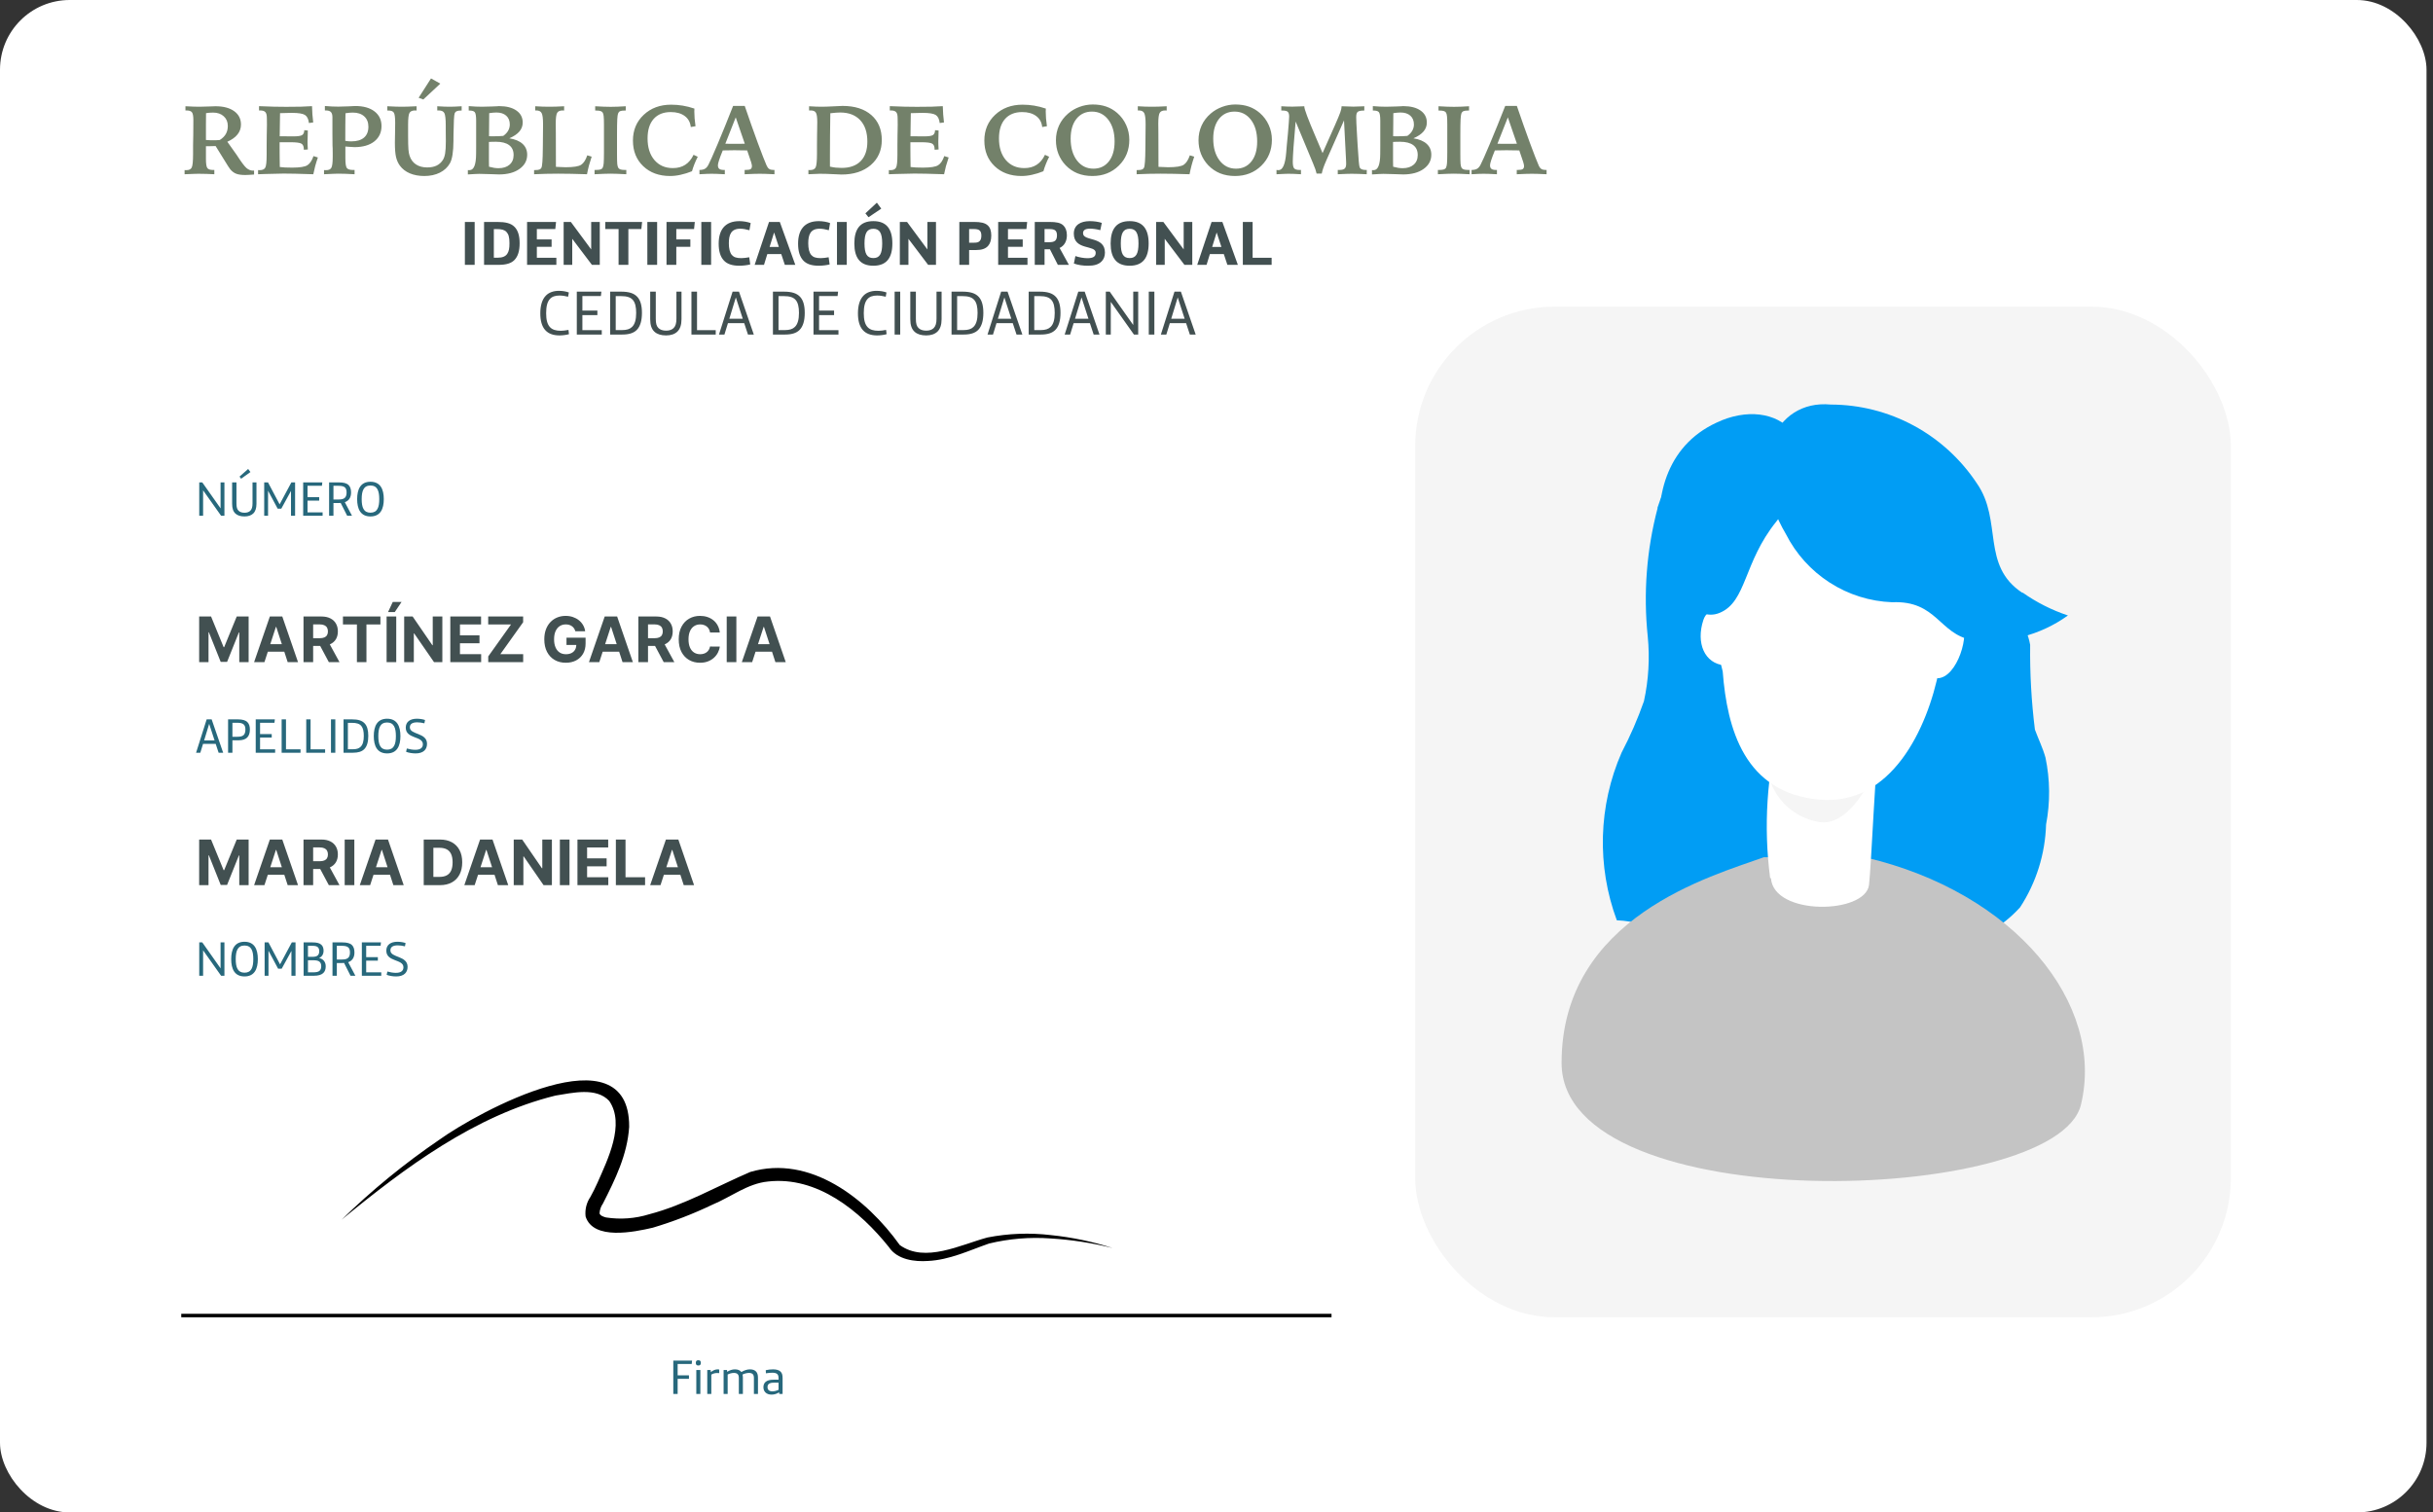 <svg width="349" height="217" viewBox="0 0 349 217" fill="none" xmlns="http://www.w3.org/2000/svg">
<rect x="0" y="0" width="349" height="217" fill="#333333" stroke="none"/>
<rect width="348.07" height="217" rx="10" fill="white"/>
<path d="M29.541 20.085C29.783 20.099 29.988 20.11 30.156 20.119C30.325 20.124 30.466 20.126 30.58 20.126C30.721 20.126 30.872 20.124 31.031 20.119C31.191 20.11 31.357 20.099 31.53 20.085C31.927 19.83 32.216 19.54 32.398 19.217C32.585 18.889 32.679 18.506 32.679 18.068C32.679 17.499 32.485 17.038 32.098 16.688C31.715 16.332 31.204 16.154 30.566 16.154C30.37 16.154 30.19 16.161 30.026 16.175C29.867 16.189 29.71 16.209 29.555 16.236C29.55 16.733 29.546 17.253 29.541 17.795C29.541 18.337 29.541 19.101 29.541 20.085ZM26.479 24.398C26.515 24.403 26.549 24.408 26.581 24.412C26.617 24.412 26.672 24.412 26.745 24.412C27.119 24.412 27.369 24.289 27.497 24.043C27.629 23.797 27.695 23.145 27.695 22.088V21.582V21.11V20.857L27.723 19.326C27.727 19.003 27.73 18.681 27.73 18.362C27.734 18.043 27.736 17.66 27.736 17.214C27.736 16.64 27.666 16.268 27.524 16.1C27.388 15.931 27.128 15.847 26.745 15.847H26.602V15.245C27.089 15.268 27.492 15.286 27.811 15.3C28.131 15.309 28.409 15.313 28.645 15.313C28.983 15.313 29.402 15.302 29.903 15.279C30.405 15.257 30.742 15.245 30.915 15.245C32.045 15.245 32.936 15.48 33.588 15.949C34.24 16.419 34.565 17.057 34.565 17.863C34.565 18.401 34.401 18.875 34.073 19.285C33.75 19.695 33.262 20.046 32.61 20.338L33.95 22.225C34.588 23.218 35.053 23.842 35.345 24.098C35.641 24.353 35.955 24.48 36.288 24.48C36.306 24.48 36.331 24.478 36.363 24.474C36.4 24.469 36.427 24.467 36.445 24.467V25.041C36.167 25.064 35.926 25.08 35.721 25.089C35.516 25.102 35.336 25.109 35.181 25.109C34.625 25.109 34.19 25.048 33.875 24.925C33.56 24.802 33.278 24.59 33.027 24.289C32.909 24.148 32.617 23.694 32.152 22.929C31.688 22.159 31.28 21.5 30.929 20.953C30.646 20.962 30.395 20.969 30.177 20.974C29.958 20.978 29.746 20.98 29.541 20.98V22.799C29.541 23.496 29.609 23.936 29.746 24.118C29.883 24.296 30.152 24.385 30.553 24.385H30.744V25C30.37 24.977 29.997 24.961 29.623 24.952C29.249 24.939 28.866 24.932 28.475 24.932C28.347 24.932 28.158 24.936 27.907 24.945C27.661 24.95 27.185 24.968 26.479 25V24.398ZM37.156 15.231C37.931 15.263 38.647 15.288 39.303 15.307C39.959 15.32 40.535 15.327 41.032 15.327C41.866 15.327 42.57 15.32 43.145 15.307C43.723 15.288 44.261 15.263 44.758 15.231C44.767 15.628 44.785 16.02 44.812 16.407C44.84 16.79 44.879 17.177 44.929 17.569L44.313 17.651C44.25 17.082 44.06 16.697 43.746 16.496C43.436 16.296 42.812 16.195 41.873 16.195C41.704 16.195 41.479 16.2 41.196 16.209C40.918 16.213 40.577 16.223 40.171 16.236C40.162 16.838 40.153 17.414 40.144 17.966C40.139 18.517 40.132 19.046 40.123 19.552H40.321C40.586 19.552 40.914 19.554 41.306 19.559C41.702 19.563 41.967 19.565 42.099 19.565C42.727 19.565 43.14 19.504 43.336 19.381C43.532 19.258 43.637 19.023 43.65 18.677L44.156 18.725C44.156 18.953 44.149 19.24 44.136 19.586C44.122 19.928 44.115 20.16 44.115 20.283C44.115 20.406 44.117 20.564 44.122 20.755C44.131 20.946 44.143 21.176 44.156 21.445L43.582 21.486V21.404C43.582 21.012 43.468 20.748 43.24 20.611C43.017 20.475 42.486 20.406 41.648 20.406H40.629H40.109V21.192C40.109 21.598 40.112 22.015 40.116 22.443C40.121 22.867 40.128 23.373 40.137 23.961C40.342 23.988 40.597 24.011 40.902 24.029C41.212 24.043 41.55 24.05 41.914 24.05C43.003 24.05 43.728 23.936 44.088 23.708C44.453 23.48 44.746 23.043 44.97 22.395L45.599 22.594C45.448 23.031 45.318 23.448 45.209 23.845C45.104 24.241 45.015 24.626 44.942 25C43.867 24.963 43.01 24.939 42.372 24.925C41.734 24.911 41.167 24.904 40.67 24.904C40.109 24.904 39.214 24.925 37.983 24.966C37.56 24.98 37.238 24.991 37.02 25V24.398C37.047 24.403 37.077 24.408 37.108 24.412C37.145 24.412 37.197 24.412 37.266 24.412C37.648 24.412 37.908 24.296 38.045 24.064C38.182 23.826 38.25 23.209 38.25 22.211V21.527V20.898L38.264 19.374C38.264 19.306 38.266 19.203 38.27 19.066C38.284 18.506 38.291 18.123 38.291 17.918C38.291 17.713 38.289 17.499 38.284 17.275C38.28 17.052 38.277 16.929 38.277 16.906C38.277 16.51 38.204 16.234 38.059 16.079C37.917 15.924 37.669 15.847 37.313 15.847H37.156V15.231ZM49.529 20.208C49.698 20.235 49.853 20.256 49.994 20.27C50.14 20.279 50.274 20.283 50.398 20.283C51.19 20.283 51.797 20.103 52.216 19.743C52.635 19.379 52.845 18.859 52.845 18.185C52.845 17.556 52.647 17.061 52.25 16.701C51.853 16.337 51.311 16.154 50.623 16.154C50.464 16.154 50.3 16.161 50.131 16.175C49.967 16.189 49.775 16.213 49.557 16.25C49.547 16.82 49.541 17.396 49.536 17.98C49.532 18.563 49.529 19.306 49.529 20.208ZM46.48 24.398C46.522 24.403 46.562 24.408 46.603 24.412C46.645 24.412 46.706 24.412 46.788 24.412C47.153 24.412 47.399 24.3 47.526 24.077C47.658 23.854 47.725 23.341 47.725 22.539V21.951C47.725 21.678 47.722 21.466 47.718 21.315C47.713 21.165 47.706 21.021 47.697 20.885L47.684 19.23V16.824C47.684 16.473 47.611 16.223 47.465 16.072C47.319 15.922 47.078 15.847 46.74 15.847H46.603V15.211C46.977 15.243 47.321 15.266 47.636 15.279C47.955 15.293 48.251 15.3 48.524 15.3C48.948 15.3 49.431 15.286 49.974 15.259C50.52 15.227 50.849 15.211 50.958 15.211C52.129 15.211 53.05 15.468 53.72 15.983C54.39 16.498 54.725 17.198 54.725 18.082C54.725 19.012 54.378 19.75 53.685 20.297C52.993 20.839 52.043 21.11 50.835 21.11C50.634 21.11 50.277 21.088 49.762 21.042C49.661 21.033 49.589 21.026 49.543 21.021V22.717C49.543 23.46 49.614 23.924 49.755 24.111C49.901 24.294 50.19 24.385 50.623 24.385H50.862V25C50.411 24.973 49.99 24.952 49.598 24.939C49.206 24.925 48.843 24.918 48.511 24.918C48.365 24.918 48.123 24.925 47.786 24.939C47.449 24.952 47.014 24.973 46.48 25V24.398ZM59.756 15.245V15.86C59.728 15.86 59.69 15.858 59.64 15.854C59.59 15.849 59.553 15.847 59.53 15.847C59.143 15.847 58.881 15.961 58.744 16.189C58.607 16.412 58.539 16.984 58.539 17.904V18.451V19.47C58.539 20.39 58.555 21.044 58.587 21.432C58.619 21.814 58.673 22.117 58.751 22.341C58.924 22.883 59.23 23.3 59.667 23.592C60.105 23.879 60.642 24.023 61.28 24.023C61.804 24.023 62.251 23.936 62.62 23.763C62.989 23.585 63.29 23.316 63.523 22.956C63.677 22.715 63.787 22.4 63.851 22.013C63.919 21.621 63.953 21.04 63.953 20.27C63.953 20.124 63.951 19.882 63.946 19.545C63.942 19.203 63.94 18.936 63.94 18.745V18.027C63.94 17.066 63.871 16.462 63.734 16.216C63.598 15.97 63.336 15.847 62.948 15.847C62.889 15.847 62.843 15.849 62.812 15.854C62.78 15.854 62.75 15.854 62.723 15.854V15.245C63.147 15.268 63.497 15.286 63.775 15.3C64.058 15.309 64.299 15.313 64.5 15.313C64.687 15.313 64.912 15.309 65.177 15.3C65.446 15.286 65.794 15.268 66.223 15.245V15.86H66.113C65.84 15.86 65.637 15.892 65.505 15.956C65.373 16.015 65.277 16.122 65.218 16.277C65.131 16.505 65.076 17.496 65.054 19.251C65.054 19.502 65.051 19.695 65.047 19.832C65.047 19.919 65.047 20.044 65.047 20.208C65.038 21.767 64.869 22.838 64.541 23.421C64.213 24.004 63.73 24.455 63.092 24.774C62.454 25.093 61.711 25.253 60.863 25.253C60.084 25.253 59.391 25.125 58.785 24.87C58.184 24.61 57.71 24.244 57.363 23.77C57.103 23.414 56.919 23.004 56.81 22.539C56.7 22.074 56.645 21.381 56.645 20.461C56.645 20.215 56.652 19.777 56.666 19.148C56.68 18.52 56.687 18.016 56.687 17.638C56.687 16.84 56.62 16.346 56.488 16.154C56.361 15.958 56.105 15.86 55.723 15.86H55.559V15.245C56.074 15.268 56.491 15.286 56.81 15.3C57.133 15.309 57.411 15.313 57.644 15.313C57.858 15.313 58.127 15.309 58.45 15.3C58.774 15.286 59.209 15.268 59.756 15.245ZM61.827 11.253L63.16 11.998L60.72 14.274L60.05 14.028L61.827 11.253ZM70.147 19.538C70.228 19.543 70.317 19.547 70.413 19.552C70.509 19.552 70.652 19.552 70.844 19.552C71.103 19.552 71.345 19.547 71.568 19.538C71.792 19.529 71.999 19.515 72.19 19.497C72.5 19.278 72.733 19.032 72.888 18.759C73.047 18.481 73.127 18.182 73.127 17.863C73.127 17.326 72.956 16.904 72.614 16.599C72.272 16.293 71.801 16.141 71.199 16.141C71.04 16.141 70.873 16.15 70.7 16.168C70.527 16.182 70.352 16.204 70.174 16.236C70.169 16.637 70.165 17.216 70.16 17.973C70.156 18.725 70.151 19.246 70.147 19.538ZM70.147 23.92C70.42 23.993 70.666 24.047 70.885 24.084C71.103 24.116 71.311 24.132 71.507 24.132C72.181 24.132 72.71 23.963 73.093 23.626C73.48 23.289 73.674 22.828 73.674 22.245C73.674 21.616 73.46 21.142 73.031 20.823C72.603 20.5 71.967 20.338 71.124 20.338C70.91 20.338 70.728 20.34 70.577 20.345C70.427 20.349 70.279 20.356 70.133 20.365V21.568C70.133 22.293 70.133 22.81 70.133 23.12C70.137 23.425 70.142 23.692 70.147 23.92ZM67.111 24.398C67.139 24.403 67.168 24.408 67.2 24.412C67.237 24.412 67.284 24.412 67.344 24.412C67.973 24.412 68.289 23.631 68.294 22.067C68.294 21.616 68.296 21.259 68.301 20.994V17.316C68.301 16.646 68.232 16.236 68.096 16.086C67.963 15.935 67.708 15.86 67.33 15.86H67.234V15.225C67.594 15.257 67.932 15.279 68.246 15.293C68.561 15.307 68.859 15.313 69.142 15.313C69.556 15.313 70.01 15.302 70.502 15.279C70.999 15.257 71.286 15.245 71.363 15.245C71.368 15.245 71.377 15.243 71.391 15.238C71.454 15.234 71.516 15.229 71.575 15.225C72.642 15.225 73.476 15.437 74.077 15.86C74.679 16.28 74.98 16.854 74.98 17.583C74.98 18.061 74.822 18.488 74.508 18.861C74.193 19.23 73.71 19.559 73.059 19.846C73.893 19.978 74.528 20.244 74.966 20.645C75.403 21.047 75.622 21.564 75.622 22.197C75.622 23.036 75.253 23.717 74.515 24.241C73.781 24.765 72.806 25.027 71.589 25.027C71.402 25.027 70.992 25.014 70.358 24.986C69.73 24.959 69.192 24.945 68.745 24.945C68.622 24.945 68.424 24.952 68.15 24.966C67.877 24.98 67.531 25 67.111 25.027V24.398ZM76.777 15.245C77.165 15.268 77.529 15.286 77.871 15.3C78.217 15.309 78.525 15.313 78.794 15.313C79.072 15.313 79.382 15.309 79.724 15.3C80.07 15.286 80.469 15.268 80.92 15.245V15.86C80.893 15.86 80.854 15.858 80.804 15.854C80.754 15.849 80.719 15.847 80.701 15.847C80.318 15.847 80.059 15.961 79.922 16.189C79.785 16.416 79.717 16.931 79.717 17.733C79.717 17.852 79.719 18.066 79.724 18.376C79.728 18.686 79.731 18.939 79.731 19.135L79.744 23.934L79.785 23.94C80.373 23.977 80.817 23.995 81.118 23.995C82.262 23.995 83.012 23.877 83.367 23.64C83.723 23.403 84.014 22.951 84.242 22.286L84.871 22.477C84.73 22.892 84.602 23.309 84.488 23.729C84.379 24.148 84.283 24.572 84.201 25C83.394 24.973 82.645 24.952 81.952 24.939C81.259 24.925 80.626 24.918 80.052 24.918C79.482 24.918 78.908 24.925 78.329 24.939C77.755 24.952 77.183 24.973 76.613 25V24.398H76.805C77.051 24.398 77.24 24.373 77.372 24.323C77.504 24.273 77.6 24.191 77.659 24.077C77.787 23.826 77.855 22.89 77.864 21.268C77.869 21.058 77.871 20.898 77.871 20.789L77.885 19.299C77.885 19.098 77.887 18.836 77.892 18.513C77.896 18.185 77.898 17.957 77.898 17.829C77.898 17.009 77.83 16.473 77.693 16.223C77.561 15.972 77.308 15.847 76.935 15.847H76.777V15.245ZM85.377 15.245C85.824 15.273 86.231 15.293 86.601 15.307C86.974 15.32 87.307 15.327 87.599 15.327C87.886 15.327 88.207 15.32 88.562 15.307C88.922 15.293 89.321 15.273 89.759 15.245V15.86H89.615C89.301 15.86 89.075 15.892 88.939 15.956C88.806 16.02 88.711 16.136 88.651 16.305C88.601 16.446 88.565 16.724 88.542 17.139C88.519 17.553 88.508 18.299 88.508 19.374V22.184C88.508 22.826 88.519 23.273 88.542 23.523C88.569 23.77 88.615 23.95 88.679 24.064C88.743 24.177 88.85 24.259 89 24.31C89.15 24.36 89.374 24.385 89.67 24.385H89.841V25C89.34 24.973 88.9 24.952 88.522 24.939C88.143 24.925 87.822 24.918 87.558 24.918C87.316 24.918 87.004 24.925 86.621 24.939C86.238 24.952 85.794 24.973 85.288 25V24.385H85.459C85.764 24.385 85.992 24.36 86.143 24.31C86.293 24.259 86.395 24.177 86.45 24.064C86.519 23.936 86.566 23.729 86.594 23.441C86.621 23.15 86.635 22.623 86.635 21.862V20.83V17.863C86.635 17.298 86.621 16.904 86.594 16.681C86.571 16.453 86.528 16.284 86.464 16.175C86.405 16.065 86.3 15.986 86.149 15.935C86.004 15.885 85.792 15.86 85.514 15.86H85.377V15.245ZM99.609 15.58C99.609 15.626 99.607 15.699 99.603 15.799C99.598 15.895 99.596 15.965 99.596 16.011C99.596 16.316 99.609 16.64 99.637 16.981C99.664 17.323 99.707 17.699 99.767 18.109L99.09 18.226C99.017 17.547 98.728 17.02 98.222 16.646C97.716 16.268 97.048 16.079 96.219 16.079C95.162 16.079 94.341 16.41 93.758 17.07C93.179 17.727 92.89 18.656 92.89 19.859C92.89 21.158 93.218 22.193 93.874 22.963C94.535 23.733 95.417 24.118 96.519 24.118C97.212 24.118 97.802 23.961 98.29 23.646C98.782 23.332 99.181 22.854 99.486 22.211L100.088 22.491C99.906 22.851 99.746 23.204 99.609 23.551C99.473 23.893 99.356 24.232 99.261 24.569C98.709 24.793 98.169 24.961 97.641 25.075C97.117 25.194 96.611 25.253 96.123 25.253C94.537 25.253 93.252 24.784 92.268 23.845C91.283 22.906 90.791 21.68 90.791 20.167C90.791 18.672 91.306 17.442 92.336 16.476C93.37 15.505 94.681 15.02 96.267 15.02C96.836 15.02 97.394 15.065 97.941 15.156C98.493 15.247 99.049 15.389 99.609 15.58ZM105.536 16.838L104.046 20.618C104.219 20.623 104.401 20.627 104.593 20.632C104.789 20.632 105.049 20.632 105.372 20.632C105.746 20.632 106.037 20.632 106.247 20.632C106.457 20.627 106.653 20.623 106.835 20.618L105.536 16.838ZM105.16 15.197H106.828C107.484 17.12 108.109 18.889 108.701 20.502C109.298 22.111 109.715 23.182 109.952 23.715C110.052 23.956 110.178 24.13 110.328 24.234C110.483 24.335 110.688 24.385 110.943 24.385H111.094V25C110.515 24.973 110.071 24.954 109.761 24.945C109.451 24.936 109.191 24.932 108.981 24.932C108.781 24.932 108.521 24.936 108.202 24.945C107.883 24.954 107.421 24.973 106.814 25V24.385H106.938C107.298 24.385 107.541 24.344 107.669 24.262C107.797 24.18 107.86 24.034 107.86 23.824C107.86 23.76 107.851 23.685 107.833 23.599C107.819 23.512 107.787 23.391 107.737 23.236L107.177 21.582C106.917 21.578 106.575 21.573 106.151 21.568C105.728 21.559 105.463 21.555 105.358 21.555C105.162 21.555 104.768 21.561 104.176 21.575C103.962 21.58 103.795 21.582 103.677 21.582L103.649 21.65C103.203 22.74 102.979 23.428 102.979 23.715C102.979 23.952 103.046 24.123 103.178 24.227C103.314 24.332 103.538 24.385 103.848 24.385H103.971V25C103.451 24.973 103.048 24.954 102.761 24.945C102.474 24.936 102.237 24.932 102.05 24.932C101.895 24.932 101.69 24.936 101.435 24.945C101.184 24.954 100.817 24.973 100.334 25V24.385C100.662 24.385 100.924 24.328 101.12 24.214C101.316 24.1 101.482 23.909 101.619 23.64C101.815 23.284 102.257 22.291 102.945 20.659C103.633 19.028 104.372 17.207 105.16 15.197ZM119.051 23.906C119.333 23.97 119.611 24.018 119.885 24.05C120.163 24.077 120.445 24.091 120.732 24.091C121.913 24.091 122.822 23.765 123.46 23.113C124.098 22.462 124.417 21.532 124.417 20.324C124.417 18.998 124.075 17.97 123.392 17.241C122.708 16.508 121.751 16.141 120.521 16.141C120.343 16.141 120.14 16.15 119.912 16.168C119.689 16.182 119.42 16.209 119.105 16.25C119.087 17.362 119.074 18.417 119.064 19.415C119.055 20.409 119.051 21.313 119.051 22.129V23.906ZM115.961 25V24.385C115.993 24.389 116.027 24.394 116.063 24.398C116.1 24.398 116.155 24.398 116.228 24.398C116.606 24.398 116.861 24.273 116.993 24.023C117.125 23.767 117.191 23.118 117.191 22.074V21.582V20.857L117.205 19.23C117.205 19.153 117.207 19.041 117.212 18.895C117.226 18.226 117.232 17.763 117.232 17.508C117.232 16.829 117.166 16.382 117.034 16.168C116.907 15.954 116.665 15.847 116.31 15.847C116.241 15.847 116.189 15.849 116.152 15.854C116.116 15.854 116.084 15.854 116.057 15.854V15.245C116.449 15.268 116.79 15.286 117.082 15.3C117.374 15.309 117.638 15.313 117.875 15.313C118.299 15.313 118.841 15.295 119.502 15.259C120.167 15.218 120.618 15.197 120.855 15.197C122.615 15.197 123.993 15.635 124.991 16.51C125.989 17.38 126.488 18.576 126.488 20.099C126.488 21.575 125.962 22.769 124.909 23.681C123.856 24.588 122.46 25.041 120.719 25.041C120.577 25.041 120.16 25.023 119.468 24.986C118.775 24.95 118.151 24.932 117.595 24.932C117.463 24.932 117.016 24.95 116.255 24.986L115.961 25ZM127.637 15.231C128.411 15.263 129.127 15.288 129.783 15.307C130.439 15.32 131.016 15.327 131.513 15.327C132.347 15.327 133.051 15.32 133.625 15.307C134.204 15.288 134.742 15.263 135.238 15.231C135.247 15.628 135.266 16.02 135.293 16.407C135.32 16.79 135.359 17.177 135.409 17.569L134.794 17.651C134.73 17.082 134.541 16.697 134.227 16.496C133.917 16.296 133.292 16.195 132.354 16.195C132.185 16.195 131.959 16.2 131.677 16.209C131.399 16.213 131.057 16.223 130.651 16.236C130.642 16.838 130.633 17.414 130.624 17.966C130.619 18.517 130.613 19.046 130.604 19.552H130.802C131.066 19.552 131.394 19.554 131.786 19.559C132.183 19.563 132.447 19.565 132.579 19.565C133.208 19.565 133.62 19.504 133.816 19.381C134.012 19.258 134.117 19.023 134.131 18.677L134.637 18.725C134.637 18.953 134.63 19.24 134.616 19.586C134.603 19.928 134.596 20.16 134.596 20.283C134.596 20.406 134.598 20.564 134.603 20.755C134.612 20.946 134.623 21.176 134.637 21.445L134.062 21.486V21.404C134.062 21.012 133.949 20.748 133.721 20.611C133.497 20.475 132.966 20.406 132.128 20.406H131.109H130.59V21.192C130.59 21.598 130.592 22.015 130.597 22.443C130.601 22.867 130.608 23.373 130.617 23.961C130.822 23.988 131.077 24.011 131.383 24.029C131.693 24.043 132.03 24.05 132.395 24.05C133.484 24.05 134.208 23.936 134.568 23.708C134.933 23.48 135.227 23.043 135.45 22.395L136.079 22.594C135.929 23.031 135.799 23.448 135.689 23.845C135.585 24.241 135.496 24.626 135.423 25C134.347 24.963 133.491 24.939 132.853 24.925C132.215 24.911 131.647 24.904 131.15 24.904C130.59 24.904 129.694 24.925 128.464 24.966C128.04 24.98 127.719 24.991 127.5 25V24.398C127.527 24.403 127.557 24.408 127.589 24.412C127.625 24.412 127.678 24.412 127.746 24.412C128.129 24.412 128.389 24.296 128.525 24.064C128.662 23.826 128.73 23.209 128.73 22.211V21.527V20.898L128.744 19.374C128.744 19.306 128.746 19.203 128.751 19.066C128.765 18.506 128.771 18.123 128.771 17.918C128.771 17.713 128.769 17.499 128.765 17.275C128.76 17.052 128.758 16.929 128.758 16.906C128.758 16.51 128.685 16.234 128.539 16.079C128.398 15.924 128.149 15.847 127.794 15.847H127.637V15.231ZM150.018 15.58C150.018 15.626 150.015 15.699 150.011 15.799C150.006 15.895 150.004 15.965 150.004 16.011C150.004 16.316 150.018 16.64 150.045 16.981C150.072 17.323 150.116 17.699 150.175 18.109L149.498 18.226C149.425 17.547 149.136 17.02 148.63 16.646C148.124 16.268 147.456 16.079 146.627 16.079C145.57 16.079 144.749 16.41 144.166 17.07C143.587 17.727 143.298 18.656 143.298 19.859C143.298 21.158 143.626 22.193 144.282 22.963C144.943 23.733 145.825 24.118 146.928 24.118C147.62 24.118 148.211 23.961 148.698 23.646C149.19 23.332 149.589 22.854 149.895 22.211L150.496 22.491C150.314 22.851 150.154 23.204 150.018 23.551C149.881 23.893 149.765 24.232 149.669 24.569C149.118 24.793 148.577 24.961 148.049 25.075C147.525 25.194 147.019 25.253 146.531 25.253C144.945 25.253 143.66 24.784 142.676 23.845C141.691 22.906 141.199 21.68 141.199 20.167C141.199 18.672 141.714 17.442 142.744 16.476C143.779 15.505 145.089 15.02 146.675 15.02C147.244 15.02 147.803 15.065 148.35 15.156C148.901 15.247 149.457 15.389 150.018 15.58ZM159.882 20.297C159.882 19.007 159.583 17.97 158.986 17.186C158.389 16.403 157.605 16.011 156.635 16.011C155.705 16.011 154.962 16.359 154.406 17.057C153.855 17.754 153.579 18.697 153.579 19.887C153.579 21.186 153.88 22.229 154.481 23.018C155.088 23.806 155.874 24.2 156.84 24.2C157.774 24.2 158.515 23.852 159.062 23.154C159.608 22.457 159.882 21.505 159.882 20.297ZM156.744 14.992C157.469 14.992 158.116 15.092 158.686 15.293C159.255 15.489 159.779 15.794 160.258 16.209C160.814 16.692 161.242 17.269 161.543 17.939C161.844 18.604 161.994 19.31 161.994 20.058C161.994 21.543 161.491 22.781 160.483 23.77C159.476 24.759 158.216 25.253 156.703 25.253C155.915 25.253 155.201 25.125 154.563 24.87C153.925 24.61 153.36 24.225 152.868 23.715C152.412 23.236 152.064 22.692 151.822 22.081C151.585 21.466 151.467 20.814 151.467 20.126C151.467 19.365 151.615 18.659 151.911 18.007C152.212 17.351 152.647 16.779 153.217 16.291C153.691 15.881 154.238 15.562 154.857 15.334C155.477 15.106 156.106 14.992 156.744 14.992ZM163.211 15.245C163.598 15.268 163.963 15.286 164.305 15.3C164.651 15.309 164.959 15.313 165.228 15.313C165.506 15.313 165.815 15.309 166.157 15.3C166.504 15.286 166.902 15.268 167.354 15.245V15.86C167.326 15.86 167.287 15.858 167.237 15.854C167.187 15.849 167.153 15.847 167.135 15.847C166.752 15.847 166.492 15.961 166.355 16.189C166.219 16.416 166.15 16.931 166.15 17.733C166.15 17.852 166.153 18.066 166.157 18.376C166.162 18.686 166.164 18.939 166.164 19.135L166.178 23.934L166.219 23.94C166.807 23.977 167.251 23.995 167.552 23.995C168.696 23.995 169.445 23.877 169.801 23.64C170.156 23.403 170.448 22.951 170.676 22.286L171.305 22.477C171.163 22.892 171.036 23.309 170.922 23.729C170.812 24.148 170.717 24.572 170.635 25C169.828 24.973 169.078 24.952 168.386 24.939C167.693 24.925 167.06 24.918 166.485 24.918C165.916 24.918 165.341 24.925 164.763 24.939C164.188 24.952 163.617 24.973 163.047 25V24.398H163.238C163.484 24.398 163.674 24.373 163.806 24.323C163.938 24.273 164.034 24.191 164.093 24.077C164.22 23.826 164.289 22.89 164.298 21.268C164.302 21.058 164.305 20.898 164.305 20.789L164.318 19.299C164.318 19.098 164.321 18.836 164.325 18.513C164.33 18.185 164.332 17.957 164.332 17.829C164.332 17.009 164.264 16.473 164.127 16.223C163.995 15.972 163.742 15.847 163.368 15.847H163.211V15.245ZM180.335 20.297C180.335 19.007 180.036 17.97 179.439 17.186C178.842 16.403 178.059 16.011 177.088 16.011C176.158 16.011 175.415 16.359 174.859 17.057C174.308 17.754 174.032 18.697 174.032 19.887C174.032 21.186 174.333 22.229 174.935 23.018C175.541 23.806 176.327 24.2 177.293 24.2C178.227 24.2 178.968 23.852 179.515 23.154C180.062 22.457 180.335 21.505 180.335 20.297ZM177.197 14.992C177.922 14.992 178.569 15.092 179.139 15.293C179.708 15.489 180.232 15.794 180.711 16.209C181.267 16.692 181.695 17.269 181.996 17.939C182.297 18.604 182.447 19.31 182.447 20.058C182.447 21.543 181.944 22.781 180.937 23.77C179.929 24.759 178.669 25.253 177.156 25.253C176.368 25.253 175.655 25.125 175.017 24.87C174.379 24.61 173.813 24.225 173.321 23.715C172.866 23.236 172.517 22.692 172.275 22.081C172.038 21.466 171.92 20.814 171.92 20.126C171.92 19.365 172.068 18.659 172.364 18.007C172.665 17.351 173.1 16.779 173.67 16.291C174.144 15.881 174.691 15.562 175.311 15.334C175.93 15.106 176.559 14.992 177.197 14.992ZM189.714 21.965L191.505 17.932C191.883 17.075 192.134 16.471 192.257 16.12C192.38 15.765 192.441 15.496 192.441 15.313V15.245C192.487 15.245 192.555 15.247 192.646 15.252C193.344 15.284 193.845 15.3 194.15 15.3C194.319 15.3 194.668 15.288 195.196 15.266C195.415 15.257 195.584 15.25 195.702 15.245V15.86C195.233 15.86 194.921 15.92 194.766 16.038C194.615 16.157 194.54 16.405 194.54 16.783C194.54 16.965 194.549 17.271 194.567 17.699C194.586 18.123 194.611 18.588 194.643 19.094L194.738 20.755C194.816 21.967 194.873 22.771 194.909 23.168C194.946 23.56 194.982 23.82 195.019 23.947C195.055 24.088 195.148 24.198 195.299 24.275C195.449 24.348 195.645 24.385 195.887 24.385H196.058L196.051 25C195.663 24.977 195.287 24.961 194.923 24.952C194.558 24.939 194.221 24.932 193.911 24.932C193.733 24.932 193.499 24.936 193.207 24.945C192.915 24.954 192.478 24.973 191.895 25V24.385H192.106C192.48 24.385 192.738 24.321 192.879 24.193C193.025 24.066 193.098 23.84 193.098 23.517C193.098 23.407 193.095 23.296 193.091 23.182C193.091 23.063 193.084 22.913 193.07 22.73L192.79 17.275L190.315 22.874C190.078 23.412 189.912 23.822 189.816 24.105C189.721 24.383 189.648 24.649 189.598 24.904H188.859C188.818 24.717 188.761 24.517 188.688 24.303C188.616 24.088 188.504 23.804 188.354 23.448L185.852 17.439C185.719 18.916 185.617 20.156 185.544 21.158C185.476 22.161 185.441 22.84 185.441 23.195C185.441 23.683 185.507 24.004 185.64 24.159C185.772 24.31 186.034 24.385 186.426 24.385H186.617V25C186.171 24.973 185.806 24.954 185.523 24.945C185.245 24.936 185.004 24.932 184.799 24.932C184.689 24.932 184.532 24.936 184.327 24.945C184.127 24.95 183.721 24.968 183.11 25L183.104 24.385C183.113 24.385 183.129 24.387 183.151 24.392C183.27 24.405 183.352 24.412 183.397 24.412C183.999 24.412 184.366 23.574 184.498 21.896C184.535 21.441 184.564 21.081 184.587 20.816L184.744 19.176C184.799 18.529 184.842 17.989 184.874 17.556C184.906 17.123 184.922 16.847 184.922 16.729C184.922 16.391 184.856 16.163 184.724 16.045C184.596 15.922 184.345 15.86 183.972 15.86H183.794V15.245C184.086 15.263 184.366 15.277 184.635 15.286C184.908 15.295 185.159 15.3 185.387 15.3C185.569 15.3 185.952 15.288 186.535 15.266C186.772 15.257 186.959 15.25 187.096 15.245V15.3C187.096 15.655 187.629 17.079 188.695 19.572C189.124 20.575 189.463 21.372 189.714 21.965ZM199.838 19.538C199.92 19.543 200.009 19.547 200.104 19.552C200.2 19.552 200.344 19.552 200.535 19.552C200.795 19.552 201.036 19.547 201.26 19.538C201.483 19.529 201.69 19.515 201.882 19.497C202.192 19.278 202.424 19.032 202.579 18.759C202.739 18.481 202.818 18.182 202.818 17.863C202.818 17.326 202.647 16.904 202.306 16.599C201.964 16.293 201.492 16.141 200.891 16.141C200.731 16.141 200.565 16.15 200.392 16.168C200.218 16.182 200.043 16.204 199.865 16.236C199.861 16.637 199.856 17.216 199.852 17.973C199.847 18.725 199.842 19.246 199.838 19.538ZM199.838 23.92C200.111 23.993 200.357 24.047 200.576 24.084C200.795 24.116 201.002 24.132 201.198 24.132C201.873 24.132 202.401 23.963 202.784 23.626C203.172 23.289 203.365 22.828 203.365 22.245C203.365 21.616 203.151 21.142 202.723 20.823C202.294 20.5 201.659 20.338 200.815 20.338C200.601 20.338 200.419 20.34 200.269 20.345C200.118 20.349 199.97 20.356 199.824 20.365V21.568C199.824 22.293 199.824 22.81 199.824 23.12C199.829 23.425 199.833 23.692 199.838 23.92ZM196.803 24.398C196.83 24.403 196.86 24.408 196.892 24.412C196.928 24.412 196.976 24.412 197.035 24.412C197.664 24.412 197.981 23.631 197.985 22.067C197.985 21.616 197.988 21.259 197.992 20.994V17.316C197.992 16.646 197.924 16.236 197.787 16.086C197.655 15.935 197.4 15.86 197.021 15.86H196.926V15.225C197.286 15.257 197.623 15.279 197.938 15.293C198.252 15.307 198.55 15.313 198.833 15.313C199.248 15.313 199.701 15.302 200.193 15.279C200.69 15.257 200.977 15.245 201.055 15.245C201.059 15.245 201.068 15.243 201.082 15.238C201.146 15.234 201.207 15.229 201.267 15.225C202.333 15.225 203.167 15.437 203.769 15.86C204.37 16.28 204.671 16.854 204.671 17.583C204.671 18.061 204.514 18.488 204.199 18.861C203.885 19.23 203.402 19.559 202.75 19.846C203.584 19.978 204.22 20.244 204.657 20.645C205.095 21.047 205.313 21.564 205.313 22.197C205.313 23.036 204.944 23.717 204.206 24.241C203.472 24.765 202.497 25.027 201.28 25.027C201.093 25.027 200.683 25.014 200.05 24.986C199.421 24.959 198.883 24.945 198.437 24.945C198.313 24.945 198.115 24.952 197.842 24.966C197.568 24.98 197.222 25 196.803 25.027V24.398ZM206.346 15.245C206.792 15.273 207.2 15.293 207.569 15.307C207.943 15.32 208.276 15.327 208.567 15.327C208.854 15.327 209.176 15.32 209.531 15.307C209.891 15.293 210.29 15.273 210.728 15.245V15.86H210.584C210.27 15.86 210.044 15.892 209.907 15.956C209.775 16.02 209.679 16.136 209.62 16.305C209.57 16.446 209.534 16.724 209.511 17.139C209.488 17.553 209.477 18.299 209.477 19.374V22.184C209.477 22.826 209.488 23.273 209.511 23.523C209.538 23.77 209.584 23.95 209.647 24.064C209.711 24.177 209.818 24.259 209.969 24.31C210.119 24.36 210.342 24.385 210.639 24.385H210.81V25C210.308 24.973 209.868 24.952 209.49 24.939C209.112 24.925 208.791 24.918 208.526 24.918C208.285 24.918 207.973 24.925 207.59 24.939C207.207 24.952 206.763 24.973 206.257 25V24.385H206.428C206.733 24.385 206.961 24.36 207.111 24.31C207.262 24.259 207.364 24.177 207.419 24.064C207.487 23.936 207.535 23.729 207.562 23.441C207.59 23.15 207.604 22.623 207.604 21.862V20.83V17.863C207.604 17.298 207.59 16.904 207.562 16.681C207.54 16.453 207.496 16.284 207.433 16.175C207.373 16.065 207.269 15.986 207.118 15.935C206.972 15.885 206.76 15.86 206.482 15.86H206.346V15.245ZM216.292 16.838L214.802 20.618C214.975 20.623 215.157 20.627 215.349 20.632C215.545 20.632 215.804 20.632 216.128 20.632C216.502 20.632 216.793 20.632 217.003 20.632C217.213 20.627 217.409 20.623 217.591 20.618L216.292 16.838ZM215.916 15.197H217.584C218.24 17.12 218.865 18.889 219.457 20.502C220.054 22.111 220.471 23.182 220.708 23.715C220.808 23.956 220.934 24.13 221.084 24.234C221.239 24.335 221.444 24.385 221.699 24.385H221.85V25C221.271 24.973 220.826 24.954 220.517 24.945C220.207 24.936 219.947 24.932 219.737 24.932C219.537 24.932 219.277 24.936 218.958 24.945C218.639 24.954 218.176 24.973 217.57 25V24.385H217.693C218.053 24.385 218.297 24.344 218.425 24.262C218.552 24.18 218.616 24.034 218.616 23.824C218.616 23.76 218.607 23.685 218.589 23.599C218.575 23.512 218.543 23.391 218.493 23.236L217.933 21.582C217.673 21.578 217.331 21.573 216.907 21.568C216.483 21.559 216.219 21.555 216.114 21.555C215.918 21.555 215.524 21.561 214.932 21.575C214.717 21.58 214.551 21.582 214.433 21.582L214.405 21.65C213.959 22.74 213.735 23.428 213.735 23.715C213.735 23.952 213.801 24.123 213.934 24.227C214.07 24.332 214.294 24.385 214.604 24.385H214.727V25C214.207 24.973 213.804 24.954 213.517 24.945C213.229 24.936 212.993 24.932 212.806 24.932C212.651 24.932 212.446 24.936 212.19 24.945C211.94 24.954 211.573 24.973 211.09 25V24.385C211.418 24.385 211.68 24.328 211.876 24.214C212.072 24.1 212.238 23.909 212.375 23.64C212.571 23.284 213.013 22.291 213.701 20.659C214.389 19.028 215.128 17.207 215.916 15.197Z" fill="#73816A"/>
<path d="M28.126 108H28.735L29.127 106.726H30.94L31.36 108H32.011L30.359 103.212H29.645L28.126 108ZM29.281 106.236L30.002 103.87H30.009L30.779 106.236H29.281ZM32.717 108H33.34V106.215H34.229C34.803 106.215 35.195 106.075 35.454 105.823C35.72 105.557 35.846 105.172 35.846 104.661C35.846 104.22 35.734 103.856 35.496 103.618C35.223 103.338 34.775 103.212 34.089 103.212H32.717V108ZM33.34 105.711V103.702H34.04C34.502 103.702 34.796 103.779 34.978 103.961C35.132 104.115 35.202 104.346 35.202 104.675C35.202 105.053 35.111 105.312 34.943 105.473C34.754 105.648 34.453 105.711 34.019 105.711H33.34ZM36.682 108H39.468V107.51H37.305V105.83H38.978V105.326H37.305V103.702H39.37L39.426 103.212H36.682V108ZM40.4 108H43.109V107.51H41.023V103.212H40.4V108ZM43.928 108H46.637V107.51H44.551V103.212H43.928V108ZM47.476 108H48.099V103.212H47.476V108ZM49.28 108H50.624C51.373 108 51.905 107.839 52.255 107.482C52.64 107.09 52.829 106.46 52.829 105.578C52.829 104.752 52.661 104.178 52.318 103.8C51.94 103.387 51.373 103.212 50.491 103.212H49.28V108ZM49.903 107.503V103.709H50.456C51.177 103.709 51.576 103.849 51.835 104.164C52.08 104.465 52.185 104.934 52.185 105.585C52.185 106.32 52.045 106.845 51.723 107.153C51.478 107.391 51.142 107.503 50.603 107.503H49.903ZM55.528 108.098C56.963 108.098 57.439 107.013 57.439 105.613C57.439 104.213 56.963 103.121 55.528 103.121C54.093 103.121 53.617 104.213 53.617 105.613C53.617 107.013 54.093 108.098 55.528 108.098ZM55.528 107.559C54.541 107.559 54.268 106.789 54.268 105.613C54.268 104.437 54.541 103.66 55.528 103.66C56.515 103.66 56.788 104.437 56.788 105.613C56.788 106.789 56.515 107.559 55.528 107.559ZM59.61 108.098C60.163 108.098 60.59 107.965 60.877 107.692C61.115 107.468 61.255 107.139 61.255 106.719C61.255 105.081 58.791 105.452 58.791 104.36C58.791 103.849 59.19 103.639 59.841 103.639C60.156 103.639 60.527 103.688 60.877 103.779L60.968 103.303C60.639 103.191 60.205 103.121 59.792 103.121C58.84 103.121 58.203 103.555 58.203 104.402C58.203 106.047 60.66 105.578 60.66 106.782C60.66 107.041 60.569 107.23 60.401 107.363C60.212 107.51 59.946 107.58 59.554 107.58C59.169 107.58 58.721 107.496 58.357 107.391L58.252 107.867C58.616 108.014 59.169 108.098 59.61 108.098Z" fill="#27687C"/>
<path d="M28.581 74H29.134V70.353L31.717 74H32.193V69.212H31.64V72.936L29.015 69.212H28.581V74ZM34.584 68.687L35.922 67.728L35.593 67.287L34.361 68.379L34.584 68.687ZM35.068 74.098C35.614 74.098 36.033 73.951 36.321 73.678C36.629 73.384 36.789 72.929 36.789 72.278V69.212H36.222V72.243C36.222 72.74 36.124 73.062 35.907 73.279C35.725 73.461 35.438 73.566 35.081 73.566C34.69 73.566 34.41 73.461 34.221 73.279C34.004 73.069 33.919 72.768 33.919 72.243V69.212H33.297V72.278C33.297 72.95 33.45 73.398 33.786 73.699C34.074 73.958 34.508 74.098 35.068 74.098ZM37.898 74H38.451V70.409L39.83 72.985H40.348L41.741 70.437V74H42.329V69.212H41.797L40.11 72.362L38.444 69.212H37.898V74ZM43.49 74H46.276V73.51H44.113V71.83H45.786V71.326H44.113V69.702H46.178L46.234 69.212H43.49V74ZM47.209 74H47.832V72.173H48.56C48.658 72.173 48.784 72.166 48.868 72.159C49.183 72.775 49.491 73.391 49.799 74H50.492L49.463 72.054C50.03 71.858 50.359 71.396 50.359 70.661C50.359 70.185 50.24 69.828 50.002 69.597C49.729 69.324 49.267 69.212 48.602 69.212H47.209V74ZM47.832 71.669V69.702H48.532C49.008 69.702 49.316 69.772 49.498 69.954C49.645 70.101 49.715 70.332 49.715 70.661C49.715 70.969 49.652 71.214 49.505 71.382C49.337 71.571 49.071 71.669 48.574 71.669H47.832ZM53.142 74.098C54.577 74.098 55.053 73.013 55.053 71.613C55.053 70.213 54.577 69.121 53.142 69.121C51.707 69.121 51.231 70.213 51.231 71.613C51.231 73.013 51.707 74.098 53.142 74.098ZM53.142 73.559C52.155 73.559 51.882 72.789 51.882 71.613C51.882 70.437 52.155 69.66 53.142 69.66C54.129 69.66 54.402 70.437 54.402 71.613C54.402 72.789 54.129 73.559 53.142 73.559Z" fill="#27687C"/>
<path d="M28.569 88.454H30.276L32.078 92.852H32.155L33.957 88.454H35.664V95H34.322V90.74H34.267L32.574 94.968H31.659L29.966 90.724H29.911V95H28.569V88.454ZM37.932 95H36.45L38.709 88.454H40.492L42.749 95H41.266L39.626 89.95H39.575L37.932 95ZM37.84 92.427H41.343V93.507H37.84V92.427ZM43.537 95V88.454H46.119C46.613 88.454 47.035 88.543 47.385 88.72C47.736 88.894 48.004 89.143 48.187 89.465C48.372 89.784 48.465 90.16 48.465 90.593C48.465 91.027 48.371 91.401 48.184 91.715C47.996 92.026 47.724 92.264 47.369 92.43C47.015 92.597 46.587 92.68 46.084 92.68H44.355V91.567H45.86C46.124 91.567 46.344 91.531 46.519 91.459C46.693 91.386 46.823 91.278 46.908 91.133C46.996 90.988 47.039 90.808 47.039 90.593C47.039 90.375 46.996 90.192 46.908 90.043C46.823 89.894 46.692 89.781 46.515 89.704C46.341 89.625 46.12 89.586 45.854 89.586H44.92V95H43.537ZM47.072 92.021L48.698 95H47.17L45.579 92.021H47.072ZM49.194 89.596V88.454H54.569V89.596H52.565V95H51.197V89.596H49.194ZM56.839 88.454V95H55.455V88.454H56.839ZM55.662 87.822L56.34 86.368H57.599L56.624 87.822H55.662ZM63.452 88.454V95H62.257L59.409 90.88H59.361V95H57.977V88.454H59.192L62.017 92.571H62.074V88.454H63.452ZM64.595 95V88.454H69.006V89.596H65.979V91.155H68.779V92.296H65.979V93.859H69.019V95H64.595ZM70.036 95V94.179L73.302 89.596H70.029V88.454H75.041V89.276L71.771 93.859H75.047V95H70.036ZM82.532 90.57C82.487 90.415 82.424 90.277 82.344 90.158C82.263 90.037 82.163 89.934 82.046 89.851C81.931 89.766 81.799 89.701 81.65 89.656C81.503 89.612 81.34 89.589 81.161 89.589C80.826 89.589 80.532 89.672 80.279 89.838C80.028 90.005 79.832 90.246 79.691 90.564C79.55 90.879 79.48 91.265 79.48 91.721C79.48 92.177 79.549 92.565 79.688 92.884C79.826 93.204 80.022 93.448 80.276 93.616C80.529 93.782 80.829 93.865 81.174 93.865C81.487 93.865 81.754 93.81 81.976 93.699C82.2 93.586 82.37 93.428 82.487 93.223C82.607 93.019 82.666 92.777 82.666 92.498L82.948 92.539H81.26V91.497H83.999V92.322C83.999 92.897 83.878 93.391 83.635 93.805C83.392 94.216 83.057 94.533 82.631 94.757C82.205 94.979 81.717 95.09 81.167 95.09C80.554 95.09 80.015 94.954 79.55 94.684C79.086 94.411 78.724 94.024 78.464 93.523C78.206 93.021 78.077 92.424 78.077 91.734C78.077 91.203 78.154 90.73 78.307 90.315C78.463 89.897 78.68 89.543 78.959 89.254C79.238 88.964 79.563 88.743 79.934 88.592C80.305 88.441 80.706 88.365 81.139 88.365C81.509 88.365 81.855 88.419 82.174 88.528C82.494 88.635 82.777 88.786 83.024 88.982C83.274 89.178 83.477 89.411 83.635 89.682C83.792 89.95 83.894 90.246 83.938 90.57H82.532ZM85.965 95H84.482L86.741 88.454H88.525L90.781 95H89.298L87.659 89.95H87.607L85.965 95ZM85.872 92.427H89.375V93.507H85.872V92.427ZM91.569 95V88.454H94.151C94.646 88.454 95.067 88.543 95.417 88.72C95.769 88.894 96.036 89.143 96.219 89.465C96.404 89.784 96.497 90.16 96.497 90.593C96.497 91.027 96.403 91.401 96.216 91.715C96.028 92.026 95.757 92.264 95.401 92.43C95.047 92.597 94.619 92.68 94.116 92.68H92.387V91.567H93.892C94.157 91.567 94.376 91.531 94.551 91.459C94.725 91.386 94.856 91.278 94.941 91.133C95.028 90.988 95.072 90.808 95.072 90.593C95.072 90.375 95.028 90.192 94.941 90.043C94.856 89.894 94.724 89.781 94.548 89.704C94.373 89.625 94.152 89.586 93.886 89.586H92.953V95H91.569ZM95.104 92.021L96.731 95H95.203L93.611 92.021H95.104ZM103.25 90.746H101.85C101.825 90.565 101.773 90.404 101.694 90.263C101.615 90.121 101.514 89.999 101.39 89.899C101.267 89.799 101.124 89.722 100.962 89.669C100.802 89.616 100.629 89.589 100.441 89.589C100.102 89.589 99.807 89.673 99.556 89.842C99.304 90.008 99.109 90.251 98.971 90.57C98.832 90.888 98.763 91.273 98.763 91.727C98.763 92.194 98.832 92.586 98.971 92.903C99.112 93.221 99.308 93.461 99.559 93.623C99.81 93.784 100.101 93.865 100.431 93.865C100.617 93.865 100.788 93.841 100.946 93.792C101.106 93.743 101.248 93.671 101.371 93.578C101.495 93.482 101.597 93.366 101.678 93.229C101.761 93.093 101.819 92.938 101.85 92.763L103.25 92.769C103.214 93.07 103.124 93.359 102.979 93.638C102.836 93.915 102.643 94.164 102.4 94.383C102.159 94.6 101.872 94.773 101.537 94.901C101.205 95.027 100.829 95.09 100.409 95.09C99.825 95.09 99.303 94.957 98.843 94.693C98.385 94.429 98.023 94.046 97.756 93.546C97.492 93.045 97.36 92.439 97.36 91.727C97.36 91.013 97.494 90.406 97.763 89.906C98.031 89.405 98.396 89.023 98.856 88.761C99.316 88.497 99.834 88.365 100.409 88.365C100.788 88.365 101.14 88.418 101.464 88.525C101.79 88.631 102.078 88.787 102.33 88.992C102.581 89.194 102.786 89.442 102.944 89.736C103.103 90.03 103.206 90.367 103.25 90.746ZM105.627 88.454V95H104.243V88.454H105.627ZM107.893 95H106.41L108.67 88.454H110.453L112.71 95H111.227L109.587 89.95H109.536L107.893 95ZM107.801 92.427H111.304V93.507H107.801V92.427Z" fill="#425051"/>
<path d="M66.684 38H68.088V31.844H66.684V38ZM69.435 38H71.523C72.621 38 73.332 37.775 73.791 37.307C74.295 36.785 74.538 36.011 74.538 34.895C74.538 33.788 74.286 33.023 73.791 32.537C73.278 32.024 72.504 31.844 71.334 31.844H69.435V38ZM70.839 36.974V32.87H71.271C71.955 32.87 72.369 32.978 72.648 33.275C72.945 33.599 73.08 34.013 73.08 34.895C73.08 35.651 72.999 36.065 72.756 36.425C72.513 36.785 72.063 36.974 71.433 36.974H70.839ZM75.605 38H79.808V36.983H77.008V35.408H79.124V34.355H77.008V32.861H79.654L79.763 31.844H75.605V38ZM80.852 38H82.085V34.265L84.91 38H86.035V31.844H84.802V35.786L81.886 31.844H80.852V38ZM88.732 38H90.136V32.861H91.999L92.107 31.844H86.824V32.861H88.732V38ZM92.858 38H94.262V31.844H92.858V38ZM95.608 38H97.012V35.408H99.028V34.355H97.012V32.861H99.559L99.667 31.844H95.608V38ZM100.601 38H102.005V31.844H100.601V38ZM106.07 38.126C106.574 38.126 107.249 38.045 107.618 37.937L107.474 36.911C107.114 36.983 106.637 37.037 106.34 37.037C105.647 37.037 105.26 36.902 104.99 36.596C104.684 36.254 104.549 35.642 104.549 34.913C104.549 33.689 104.855 32.816 106.178 32.816C106.565 32.816 107.024 32.897 107.501 33.032L107.681 32.006C107.285 31.844 106.601 31.727 106.07 31.727C103.964 31.727 103.091 33.023 103.091 34.949C103.091 36.02 103.316 36.821 103.838 37.379C104.297 37.865 104.981 38.126 106.07 38.126ZM108.25 38H109.591L110.068 36.452H112.066L112.579 38H114.082L111.859 31.844H110.311L108.25 38ZM110.392 35.435L111.031 33.383H111.049L111.724 35.435H110.392ZM117.46 38.126C117.964 38.126 118.639 38.045 119.008 37.937L118.864 36.911C118.504 36.983 118.027 37.037 117.73 37.037C117.037 37.037 116.65 36.902 116.38 36.596C116.074 36.254 115.939 35.642 115.939 34.913C115.939 33.689 116.245 32.816 117.568 32.816C117.955 32.816 118.414 32.897 118.891 33.032L119.071 32.006C118.675 31.844 117.991 31.727 117.46 31.727C115.354 31.727 114.481 33.023 114.481 34.949C114.481 36.02 114.706 36.821 115.228 37.379C115.687 37.865 116.371 38.126 117.46 38.126ZM120.06 38H121.464V31.844H120.06V38ZM124.584 31.169L126.411 29.936L125.781 29.081L124.134 30.611L124.584 31.169ZM125.277 38.126C127.158 38.126 128.004 37.01 128.004 34.931C128.004 32.852 127.158 31.727 125.277 31.727C123.396 31.727 122.55 32.852 122.55 34.931C122.55 37.01 123.396 38.126 125.277 38.126ZM125.277 37.028C124.368 37.028 124.008 36.416 124.008 34.931C124.008 33.446 124.368 32.825 125.277 32.825C126.186 32.825 126.546 33.446 126.546 34.931C126.546 36.416 126.186 37.028 125.277 37.028ZM129.077 38H130.31V34.265L133.136 38H134.261V31.844H133.028V35.786L130.112 31.844H129.077V38ZM137.611 38H139.015V35.876H140.005C140.815 35.876 141.373 35.687 141.733 35.282C142.039 34.94 142.192 34.445 142.192 33.788C142.192 33.131 142.03 32.654 141.697 32.348C141.301 31.979 140.689 31.844 139.726 31.844H137.611V38ZM139.015 34.823V32.861H139.672C140.104 32.861 140.365 32.924 140.536 33.077C140.698 33.23 140.77 33.473 140.77 33.806C140.77 34.166 140.689 34.427 140.527 34.589C140.347 34.76 140.158 34.823 139.708 34.823H139.015ZM143.184 38H147.387V36.983H144.588V35.408H146.703V34.355H144.588V32.861H147.234L147.342 31.844H143.184V38ZM148.431 38H149.835V35.768H150.609L151.743 38H153.327L151.995 35.579C152.688 35.255 153.039 34.589 153.039 33.752C153.039 33.104 152.841 32.636 152.526 32.339C152.121 31.961 151.536 31.844 150.546 31.844H148.431V38ZM149.835 34.751V32.861H150.465C150.924 32.861 151.221 32.915 151.401 33.086C151.545 33.23 151.617 33.455 151.617 33.77C151.617 34.112 151.536 34.382 151.356 34.535C151.176 34.688 150.924 34.751 150.456 34.751H149.835ZM156.085 38.126C156.967 38.126 157.552 37.946 157.984 37.541C158.308 37.235 158.497 36.794 158.497 36.245C158.497 33.842 155.356 34.67 155.356 33.464C155.356 33.077 155.599 32.807 156.355 32.807C156.787 32.807 157.327 32.888 157.831 33.023L158.047 31.979C157.57 31.817 156.922 31.727 156.328 31.727C155.014 31.727 154.033 32.276 154.033 33.527C154.033 35.948 157.174 35.111 157.174 36.263C157.174 36.83 156.787 37.046 155.959 37.046C155.509 37.046 154.798 36.929 154.258 36.74L154.042 37.811C154.663 38.027 155.302 38.126 156.085 38.126ZM162.041 38.126C163.922 38.126 164.768 37.01 164.768 34.931C164.768 32.852 163.922 31.727 162.041 31.727C160.16 31.727 159.314 32.852 159.314 34.931C159.314 37.01 160.16 38.126 162.041 38.126ZM162.041 37.028C161.132 37.028 160.772 36.416 160.772 34.931C160.772 33.446 161.132 32.825 162.041 32.825C162.95 32.825 163.31 33.446 163.31 34.931C163.31 36.416 162.95 37.028 162.041 37.028ZM165.842 38H167.075V34.265L169.901 38H171.026V31.844H169.793V35.786L166.877 31.844H165.842V38ZM171.733 38H173.074L173.551 36.452H175.549L176.062 38H177.565L175.342 31.844H173.794L171.733 38ZM173.875 35.435L174.514 33.383H174.532L175.207 35.435H173.875ZM178.278 38H182.409V36.983H179.682V31.844H178.278V38Z" fill="#425051"/>
<path d="M80.258 48.126C80.69 48.126 81.257 48.054 81.617 47.946L81.545 47.334C81.194 47.406 80.717 47.46 80.456 47.46C79.727 47.46 79.241 47.298 78.908 46.956C78.503 46.542 78.341 45.876 78.341 44.94C78.341 43.977 78.503 43.311 78.881 42.897C79.178 42.564 79.628 42.402 80.258 42.402C80.645 42.402 81.086 42.465 81.491 42.573L81.599 41.961C81.203 41.817 80.699 41.727 80.168 41.727C79.403 41.727 78.737 41.961 78.305 42.411C77.765 42.96 77.504 43.833 77.504 44.958C77.504 47.073 78.404 48.126 80.258 48.126ZM82.739 48H86.321V47.37H83.54V45.21H85.691V44.562H83.54V42.474H86.195L86.267 41.844H82.739V48ZM87.52 48H89.248C90.211 48 90.895 47.793 91.345 47.334C91.84 46.83 92.083 46.02 92.083 44.886C92.083 43.824 91.867 43.086 91.426 42.6C90.94 42.069 90.211 41.844 89.077 41.844H87.52V48ZM88.321 47.361V42.483H89.032C89.959 42.483 90.472 42.663 90.805 43.068C91.12 43.455 91.255 44.058 91.255 44.895C91.255 45.84 91.075 46.515 90.661 46.911C90.346 47.217 89.914 47.361 89.221 47.361H88.321ZM95.544 48.126C96.246 48.126 96.786 47.937 97.155 47.586C97.551 47.208 97.758 46.623 97.758 45.786V41.844H97.029V45.741C97.029 46.38 96.903 46.794 96.624 47.073C96.39 47.307 96.021 47.442 95.562 47.442C95.058 47.442 94.698 47.307 94.455 47.073C94.176 46.803 94.068 46.416 94.068 45.741V41.844H93.267V45.786C93.267 46.65 93.465 47.226 93.897 47.613C94.266 47.946 94.824 48.126 95.544 48.126ZM99.183 48H102.667V47.37H99.984V41.844H99.183V48ZM103.134 48H103.917L104.421 46.362H106.752L107.292 48H108.129L106.005 41.844H105.087L103.134 48ZM104.619 45.732L105.546 42.69H105.555L106.545 45.732H104.619ZM110.873 48H112.601C113.564 48 114.248 47.793 114.698 47.334C115.193 46.83 115.436 46.02 115.436 44.886C115.436 43.824 115.22 43.086 114.779 42.6C114.293 42.069 113.564 41.844 112.43 41.844H110.873V48ZM111.674 47.361V42.483H112.385C113.312 42.483 113.825 42.663 114.158 43.068C114.473 43.455 114.608 44.058 114.608 44.895C114.608 45.84 114.428 46.515 114.014 46.911C113.699 47.217 113.267 47.361 112.574 47.361H111.674ZM116.691 48H120.273V47.37H117.492V45.21H119.643V44.562H117.492V42.474H120.147L120.219 41.844H116.691V48ZM125.821 48.126C126.253 48.126 126.82 48.054 127.18 47.946L127.107 47.334C126.757 47.406 126.28 47.46 126.019 47.46C125.29 47.46 124.804 47.298 124.471 46.956C124.066 46.542 123.904 45.876 123.904 44.94C123.904 43.977 124.066 43.311 124.444 42.897C124.741 42.564 125.191 42.402 125.821 42.402C126.208 42.402 126.649 42.465 127.054 42.573L127.162 41.961C126.766 41.817 126.262 41.727 125.731 41.727C124.966 41.727 124.3 41.961 123.868 42.411C123.328 42.96 123.067 43.833 123.067 44.958C123.067 47.073 123.967 48.126 125.821 48.126ZM128.329 48H129.13V41.844H128.329V48ZM132.853 48.126C133.555 48.126 134.095 47.937 134.464 47.586C134.86 47.208 135.067 46.623 135.067 45.786V41.844H134.338V45.741C134.338 46.38 134.212 46.794 133.933 47.073C133.699 47.307 133.33 47.442 132.871 47.442C132.367 47.442 132.007 47.307 131.764 47.073C131.485 46.803 131.377 46.416 131.377 45.741V41.844H130.576V45.786C130.576 46.65 130.774 47.226 131.206 47.613C131.575 47.946 132.133 48.126 132.853 48.126ZM136.493 48H138.221C139.184 48 139.868 47.793 140.318 47.334C140.813 46.83 141.056 46.02 141.056 44.886C141.056 43.824 140.84 43.086 140.399 42.6C139.913 42.069 139.184 41.844 138.05 41.844H136.493V48ZM137.294 47.361V42.483H138.005C138.932 42.483 139.445 42.663 139.778 43.068C140.093 43.455 140.228 44.058 140.228 44.895C140.228 45.84 140.048 46.515 139.634 46.911C139.319 47.217 138.887 47.361 138.194 47.361H137.294ZM141.656 48H142.439L142.943 46.362H145.274L145.814 48H146.651L144.527 41.844H143.609L141.656 48ZM143.141 45.732L144.068 42.69H144.077L145.067 45.732H143.141ZM147.559 48H149.287C150.25 48 150.934 47.793 151.384 47.334C151.879 46.83 152.122 46.02 152.122 44.886C152.122 43.824 151.906 43.086 151.465 42.6C150.979 42.069 150.25 41.844 149.116 41.844H147.559V48ZM148.36 47.361V42.483H149.071C149.998 42.483 150.511 42.663 150.844 43.068C151.159 43.455 151.294 44.058 151.294 44.895C151.294 45.84 151.114 46.515 150.7 46.911C150.385 47.217 149.953 47.361 149.26 47.361H148.36ZM152.722 48H153.505L154.009 46.362H156.34L156.88 48H157.717L155.593 41.844H154.675L152.722 48ZM154.207 45.732L155.134 42.69H155.143L156.133 45.732H154.207ZM158.624 48H159.335V43.311L162.656 48H163.268V41.844H162.557V46.632L159.182 41.844H158.624V48ZM164.786 48H165.587V41.844H164.786V48ZM166.52 48H167.303L167.807 46.362H170.138L170.678 48H171.515L169.391 41.844H168.473L166.52 48ZM168.005 45.732L168.932 42.69H168.941L169.931 45.732H168.005Z" fill="#425051"/>
<path d="M28.581 140H29.134V136.353L31.717 140H32.193V135.212H31.64V138.936L29.015 135.212H28.581V140ZM35.075 140.098C36.51 140.098 36.986 139.013 36.986 137.613C36.986 136.213 36.51 135.121 35.075 135.121C33.639 135.121 33.163 136.213 33.163 137.613C33.163 139.013 33.639 140.098 35.075 140.098ZM35.075 139.559C34.087 139.559 33.815 138.789 33.815 137.613C33.815 136.437 34.087 135.66 35.075 135.66C36.062 135.66 36.334 136.437 36.334 137.613C36.334 138.789 36.062 139.559 35.075 139.559ZM37.96 140H38.513V136.409L39.892 138.985H40.41L41.803 136.437V140H42.391V135.212H41.859L40.172 138.362L38.506 135.212H37.96V140ZM43.552 140H45.001C45.652 140 46.079 139.874 46.359 139.622C46.604 139.398 46.723 139.076 46.723 138.649C46.723 138.012 46.373 137.592 45.778 137.452C46.184 137.27 46.415 136.906 46.415 136.402C46.415 136.052 46.31 135.765 46.114 135.569C45.862 135.317 45.456 135.212 44.833 135.212H43.552V140ZM44.175 137.284V135.702H44.784C45.197 135.702 45.442 135.758 45.596 135.905C45.729 136.031 45.792 136.227 45.792 136.479C45.792 136.724 45.729 136.92 45.603 137.053C45.449 137.214 45.211 137.284 44.791 137.284H44.175ZM44.175 139.51V137.774H44.896C45.407 137.774 45.68 137.837 45.869 138.019C46.009 138.159 46.079 138.362 46.079 138.642C46.079 138.95 45.988 139.153 45.841 139.286C45.652 139.454 45.372 139.51 44.812 139.51H44.175ZM47.694 140H48.317V138.173H49.045C49.143 138.173 49.269 138.166 49.353 138.159C49.668 138.775 49.976 139.391 50.284 140H50.977L49.948 138.054C50.515 137.858 50.844 137.396 50.844 136.661C50.844 136.185 50.725 135.828 50.487 135.597C50.214 135.324 49.752 135.212 49.087 135.212H47.694V140ZM48.317 137.669V135.702H49.017C49.493 135.702 49.801 135.772 49.983 135.954C50.13 136.101 50.2 136.332 50.2 136.661C50.2 136.969 50.137 137.214 49.99 137.382C49.822 137.571 49.556 137.669 49.059 137.669H48.317ZM51.905 140H54.691V139.51H52.528V137.83H54.201V137.326H52.528V135.702H54.593L54.649 135.212H51.905V140ZM56.821 140.098C57.374 140.098 57.801 139.965 58.088 139.692C58.326 139.468 58.466 139.139 58.466 138.719C58.466 137.081 56.002 137.452 56.002 136.36C56.002 135.849 56.401 135.639 57.052 135.639C57.367 135.639 57.738 135.688 58.088 135.779L58.179 135.303C57.85 135.191 57.416 135.121 57.003 135.121C56.051 135.121 55.414 135.555 55.414 136.402C55.414 138.047 57.871 137.578 57.871 138.782C57.871 139.041 57.78 139.23 57.612 139.363C57.423 139.51 57.157 139.58 56.765 139.58C56.38 139.58 55.932 139.496 55.568 139.391L55.463 139.867C55.827 140.014 56.38 140.098 56.821 140.098Z" fill="#27687C"/>
<path d="M28.569 120.455H30.276L32.078 124.852H32.155L33.957 120.455H35.664V127H34.322V122.74H34.267L32.574 126.968H31.659L29.966 122.724H29.911V127H28.569V120.455ZM37.932 127H36.45L38.709 120.455H40.492L42.749 127H41.266L39.626 121.95H39.575L37.932 127ZM37.84 124.427H41.343V125.507H37.84V124.427ZM43.537 127V120.455H46.119C46.613 120.455 47.035 120.543 47.385 120.72C47.736 120.895 48.004 121.143 48.187 121.464C48.372 121.784 48.465 122.16 48.465 122.593C48.465 123.027 48.371 123.401 48.184 123.714C47.996 124.026 47.724 124.264 47.369 124.43C47.015 124.597 46.587 124.68 46.084 124.68H44.355V123.567H45.86C46.124 123.567 46.344 123.531 46.519 123.459C46.693 123.386 46.823 123.278 46.908 123.133C46.996 122.988 47.039 122.808 47.039 122.593C47.039 122.375 46.996 122.192 46.908 122.043C46.823 121.894 46.692 121.781 46.515 121.704C46.341 121.625 46.12 121.586 45.854 121.586H44.92V127H43.537ZM47.072 124.021L48.698 127H47.17L45.579 124.021H47.072ZM50.827 120.455V127H49.443V120.455H50.827ZM53.094 127H51.611L53.87 120.455H55.654L57.91 127H56.427L54.788 121.95H54.736L53.094 127ZM53.001 124.427H56.504V125.507H53.001V124.427ZM63.101 127H60.781V120.455H63.12C63.779 120.455 64.345 120.586 64.821 120.848C65.296 121.108 65.661 121.482 65.917 121.969C66.175 122.457 66.303 123.041 66.303 123.721C66.303 124.403 66.175 124.989 65.917 125.479C65.661 125.969 65.294 126.345 64.814 126.607C64.337 126.869 63.766 127 63.101 127ZM62.165 125.814H63.044C63.453 125.814 63.797 125.742 64.076 125.597C64.357 125.45 64.568 125.223 64.709 124.916C64.852 124.607 64.923 124.209 64.923 123.721C64.923 123.237 64.852 122.842 64.709 122.535C64.568 122.228 64.358 122.002 64.079 121.858C63.8 121.713 63.456 121.64 63.047 121.64H62.165V125.814ZM68.088 127H66.605L68.864 120.455H70.648L72.904 127H71.421L69.782 121.95H69.731L68.088 127ZM67.995 124.427H71.498V125.507H67.995V124.427ZM79.167 120.455V127H77.971L75.124 122.88H75.076V127H73.692V120.455H74.906L77.732 124.571H77.789V120.455H79.167ZM81.694 120.455V127H80.31V120.455H81.694ZM82.833 127V120.455H87.243V121.596H84.216V123.155H87.016V124.296H84.216V125.859H87.256V127H82.833ZM88.343 127V120.455H89.727V125.859H92.533V127H88.343ZM94.745 127H93.262L95.522 120.455H97.305L99.561 127H98.078L96.439 121.95H96.388L94.745 127ZM94.652 124.427H98.155V125.507H94.652V124.427Z" fill="#425051"/>
<path d="M72.88 65.546V75H70.881V67.443H70.825L68.66 68.8V67.027L71.001 65.546H72.88ZM75.787 75.12C75.482 75.12 75.221 75.012 75.002 74.797C74.787 74.578 74.679 74.317 74.679 74.012C74.679 73.71 74.787 73.452 75.002 73.237C75.221 73.021 75.482 72.913 75.787 72.913C76.082 72.913 76.341 73.021 76.562 73.237C76.784 73.452 76.895 73.71 76.895 74.012C76.895 74.215 76.843 74.401 76.738 74.571C76.636 74.737 76.502 74.871 76.336 74.972C76.17 75.071 75.987 75.12 75.787 75.12ZM78.491 75V73.56L81.856 70.444C82.143 70.166 82.383 69.917 82.576 69.696C82.773 69.474 82.923 69.257 83.024 69.045C83.126 68.829 83.177 68.597 83.177 68.348C83.177 68.071 83.114 67.832 82.987 67.632C82.861 67.429 82.689 67.274 82.47 67.166C82.252 67.055 82.004 67 81.727 67C81.438 67 81.185 67.058 80.97 67.175C80.755 67.292 80.588 67.46 80.471 67.678C80.355 67.897 80.296 68.157 80.296 68.459H78.399C78.399 67.84 78.539 67.303 78.819 66.847C79.099 66.392 79.491 66.039 79.996 65.79C80.501 65.541 81.082 65.416 81.741 65.416C82.418 65.416 83.007 65.536 83.509 65.776C84.014 66.013 84.406 66.343 84.686 66.764C84.966 67.186 85.106 67.669 85.106 68.214C85.106 68.571 85.036 68.923 84.894 69.271C84.755 69.619 84.508 70.005 84.151 70.43C83.794 70.851 83.29 71.358 82.641 71.948L81.261 73.301V73.366H85.231V75H78.491ZM90.174 75.129C89.485 75.129 88.871 75.011 88.332 74.774C87.797 74.534 87.373 74.204 87.063 73.786C86.755 73.364 86.596 72.878 86.587 72.327H88.6C88.612 72.558 88.688 72.761 88.826 72.936C88.968 73.109 89.155 73.243 89.389 73.338C89.623 73.433 89.886 73.481 90.179 73.481C90.483 73.481 90.753 73.427 90.987 73.32C91.221 73.212 91.404 73.063 91.536 72.872C91.668 72.681 91.734 72.461 91.734 72.212C91.734 71.959 91.664 71.736 91.522 71.542C91.384 71.345 91.184 71.191 90.922 71.081C90.663 70.97 90.356 70.914 89.999 70.914H89.117V69.446H89.999C90.3 69.446 90.567 69.394 90.797 69.289C91.031 69.185 91.213 69.04 91.342 68.856C91.471 68.668 91.536 68.449 91.536 68.2C91.536 67.963 91.479 67.755 91.365 67.577C91.254 67.395 91.097 67.254 90.894 67.152C90.694 67.05 90.46 67 90.193 67C89.922 67 89.674 67.049 89.449 67.147C89.225 67.243 89.045 67.38 88.909 67.558C88.774 67.737 88.701 67.946 88.692 68.186H86.776C86.786 67.641 86.941 67.161 87.243 66.746C87.544 66.33 87.951 66.006 88.461 65.772C88.975 65.535 89.555 65.416 90.202 65.416C90.854 65.416 91.425 65.535 91.915 65.772C92.404 66.009 92.784 66.329 93.055 66.732C93.329 67.132 93.464 67.581 93.461 68.08C93.464 68.609 93.299 69.051 92.967 69.405C92.638 69.759 92.208 69.983 91.679 70.079V70.153C92.375 70.242 92.904 70.484 93.267 70.877C93.633 71.268 93.815 71.758 93.812 72.346C93.815 72.884 93.659 73.363 93.346 73.781C93.035 74.2 92.605 74.529 92.058 74.769C91.51 75.009 90.882 75.129 90.174 75.129ZM95.106 73.338V71.764L99.053 65.546H100.41V67.724H99.607L97.118 71.662V71.736H102.727V73.338H95.106ZM99.644 75V72.858L99.681 72.161V65.546H101.555V75H99.644ZM105.05 75.12C104.745 75.12 104.483 75.012 104.265 74.797C104.049 74.578 103.942 74.317 103.942 74.012C103.942 73.71 104.049 73.452 104.265 73.237C104.483 73.021 104.745 72.913 105.05 72.913C105.345 72.913 105.604 73.021 105.825 73.237C106.047 73.452 106.157 73.71 106.157 74.012C106.157 74.215 106.105 74.401 106.001 74.571C105.899 74.737 105.765 74.871 105.599 74.972C105.433 75.071 105.25 75.12 105.05 75.12ZM111.131 75.129C110.478 75.129 109.896 75.009 109.386 74.769C108.878 74.529 108.475 74.198 108.176 73.777C107.878 73.355 107.722 72.872 107.71 72.327H109.649C109.67 72.693 109.824 72.99 110.11 73.218C110.397 73.446 110.737 73.56 111.131 73.56C111.445 73.56 111.722 73.49 111.962 73.352C112.205 73.21 112.394 73.015 112.529 72.766C112.668 72.513 112.737 72.224 112.737 71.898C112.737 71.565 112.666 71.273 112.525 71.021C112.386 70.768 112.194 70.571 111.948 70.43C111.701 70.288 111.42 70.216 111.103 70.213C110.826 70.213 110.557 70.27 110.295 70.383C110.036 70.497 109.835 70.653 109.69 70.85L107.913 70.531L108.361 65.546H114.141V67.18H110.009L109.764 69.548H109.82C109.986 69.314 110.237 69.12 110.572 68.966C110.907 68.812 111.283 68.735 111.698 68.735C112.268 68.735 112.776 68.869 113.222 69.137C113.668 69.405 114.021 69.773 114.279 70.24C114.538 70.705 114.665 71.241 114.662 71.847C114.665 72.484 114.518 73.05 114.219 73.546C113.924 74.038 113.51 74.426 112.977 74.709C112.448 74.989 111.832 75.129 111.131 75.129ZM119.685 75.129C119.199 75.126 118.729 75.045 118.277 74.885C117.828 74.725 117.424 74.465 117.067 74.104C116.71 73.744 116.427 73.267 116.218 72.673C116.012 72.079 115.909 71.35 115.909 70.485C115.912 69.691 116.003 68.982 116.181 68.357C116.363 67.729 116.621 67.197 116.957 66.76C117.295 66.323 117.7 65.99 118.171 65.762C118.642 65.532 119.169 65.416 119.754 65.416C120.385 65.416 120.942 65.539 121.425 65.785C121.909 66.029 122.296 66.359 122.589 66.778C122.884 67.197 123.063 67.666 123.124 68.186H121.153C121.076 67.857 120.914 67.598 120.668 67.41C120.422 67.223 120.117 67.129 119.754 67.129C119.139 67.129 118.671 67.397 118.351 67.932C118.034 68.468 117.872 69.195 117.866 70.116H117.931C118.072 69.836 118.263 69.597 118.503 69.4C118.746 69.2 119.022 69.048 119.329 68.943C119.64 68.835 119.968 68.782 120.313 68.782C120.873 68.782 121.371 68.914 121.809 69.179C122.246 69.44 122.59 69.8 122.843 70.259C123.095 70.717 123.221 71.242 123.221 71.833C123.221 72.473 123.072 73.043 122.773 73.541C122.478 74.04 122.064 74.431 121.532 74.714C121.002 74.994 120.387 75.132 119.685 75.129ZM119.676 73.56C119.983 73.56 120.259 73.486 120.502 73.338C120.745 73.19 120.936 72.99 121.074 72.738C121.213 72.486 121.282 72.202 121.282 71.888C121.282 71.575 121.213 71.293 121.074 71.044C120.939 70.794 120.751 70.596 120.511 70.448C120.271 70.3 119.997 70.227 119.69 70.227C119.459 70.227 119.245 70.27 119.048 70.356C118.854 70.442 118.683 70.562 118.535 70.716C118.391 70.87 118.277 71.048 118.194 71.251C118.111 71.451 118.069 71.665 118.069 71.893C118.069 72.198 118.138 72.476 118.277 72.729C118.418 72.981 118.609 73.183 118.849 73.334C119.092 73.484 119.368 73.56 119.676 73.56ZM125.012 75L128.932 67.244V67.18H124.366V65.546H131V67.203L127.076 75H125.012ZM131.913 75.12C131.608 75.12 131.347 75.012 131.128 74.797C130.913 74.578 130.805 74.317 130.805 74.012C130.805 73.71 130.913 73.452 131.128 73.237C131.347 73.021 131.608 72.913 131.913 72.913C132.208 72.913 132.467 73.021 132.688 73.237C132.91 73.452 133.021 73.71 133.021 74.012C133.021 74.215 132.968 74.401 132.864 74.571C132.762 74.737 132.628 74.871 132.462 74.972C132.296 75.071 132.113 75.12 131.913 75.12ZM137.763 75.129C137.052 75.129 136.42 75.014 135.866 74.783C135.315 74.549 134.882 74.231 134.568 73.827C134.255 73.424 134.098 72.967 134.098 72.456C134.098 72.062 134.187 71.701 134.365 71.371C134.547 71.039 134.793 70.764 135.104 70.545C135.415 70.323 135.763 70.182 136.147 70.12V70.056C135.643 69.954 135.233 69.71 134.919 69.322C134.605 68.931 134.448 68.477 134.448 67.96C134.448 67.471 134.592 67.035 134.878 66.653C135.164 66.269 135.556 65.967 136.055 65.749C136.557 65.527 137.126 65.416 137.763 65.416C138.4 65.416 138.968 65.527 139.467 65.749C139.968 65.97 140.362 66.273 140.648 66.658C140.935 67.04 141.079 67.474 141.082 67.96C141.079 68.48 140.919 68.934 140.602 69.322C140.285 69.71 139.879 69.954 139.383 70.056V70.12C139.762 70.182 140.105 70.323 140.413 70.545C140.724 70.764 140.97 71.039 141.152 71.371C141.336 71.701 141.43 72.062 141.433 72.456C141.43 72.967 141.272 73.424 140.958 73.827C140.644 74.231 140.21 74.549 139.656 74.783C139.105 75.014 138.474 75.129 137.763 75.129ZM137.763 73.661C138.08 73.661 138.357 73.604 138.594 73.49C138.831 73.374 139.016 73.213 139.148 73.01C139.283 72.804 139.351 72.567 139.351 72.299C139.351 72.025 139.282 71.784 139.143 71.575C139.005 71.362 138.817 71.196 138.58 71.076C138.343 70.953 138.071 70.891 137.763 70.891C137.458 70.891 137.186 70.953 136.946 71.076C136.706 71.196 136.517 71.362 136.378 71.575C136.243 71.784 136.175 72.025 136.175 72.299C136.175 72.567 136.241 72.804 136.373 73.01C136.506 73.213 136.692 73.374 136.932 73.49C137.172 73.604 137.449 73.661 137.763 73.661ZM137.763 69.437C138.028 69.437 138.263 69.383 138.469 69.276C138.676 69.168 138.837 69.019 138.954 68.828C139.071 68.637 139.13 68.417 139.13 68.168C139.13 67.921 139.071 67.706 138.954 67.521C138.837 67.334 138.677 67.187 138.474 67.083C138.271 66.975 138.034 66.921 137.763 66.921C137.495 66.921 137.258 66.975 137.052 67.083C136.846 67.187 136.684 67.334 136.567 67.521C136.454 67.706 136.397 67.921 136.397 68.168C136.397 68.417 136.455 68.637 136.572 68.828C136.689 69.019 136.851 69.168 137.057 69.276C137.263 69.383 137.498 69.437 137.763 69.437ZM146.252 65.416C146.738 65.416 147.206 65.498 147.655 65.661C148.107 65.824 148.511 66.084 148.865 66.441C149.222 66.798 149.503 67.272 149.709 67.863C149.919 68.451 150.025 69.172 150.028 70.028C150.028 70.831 149.937 71.548 149.756 72.179C149.577 72.807 149.32 73.341 148.985 73.781C148.649 74.221 148.244 74.557 147.77 74.788C147.296 75.015 146.767 75.129 146.182 75.129C145.551 75.129 144.994 75.008 144.511 74.765C144.028 74.518 143.639 74.184 143.343 73.763C143.051 73.338 142.874 72.861 142.812 72.332H144.784C144.86 72.676 145.022 72.944 145.268 73.135C145.515 73.323 145.819 73.416 146.182 73.416C146.798 73.416 147.266 73.149 147.586 72.613C147.906 72.075 148.067 71.338 148.07 70.402H148.006C147.864 70.679 147.673 70.918 147.433 71.118C147.193 71.314 146.918 71.467 146.607 71.575C146.299 71.682 145.972 71.736 145.624 71.736C145.067 71.736 144.57 71.605 144.133 71.344C143.696 71.082 143.351 70.722 143.099 70.263C142.846 69.805 142.72 69.282 142.72 68.694C142.717 68.06 142.863 67.495 143.159 67C143.454 66.504 143.866 66.116 144.396 65.836C144.928 65.553 145.547 65.413 146.252 65.416ZM146.265 66.986C145.955 66.986 145.678 67.06 145.434 67.207C145.194 67.355 145.004 67.554 144.862 67.803C144.724 68.052 144.656 68.331 144.659 68.638C144.659 68.949 144.727 69.229 144.862 69.479C145.001 69.725 145.188 69.922 145.425 70.07C145.665 70.214 145.939 70.287 146.247 70.287C146.478 70.287 146.692 70.243 146.889 70.157C147.086 70.071 147.256 69.953 147.401 69.802C147.549 69.648 147.664 69.471 147.747 69.271C147.83 69.071 147.872 68.859 147.872 68.634C147.869 68.335 147.798 68.061 147.66 67.812C147.521 67.563 147.33 67.363 147.087 67.212C146.844 67.061 146.57 66.986 146.265 66.986ZM155.12 75.208C154.326 75.205 153.643 75.009 153.07 74.621C152.501 74.234 152.062 73.672 151.754 72.936C151.45 72.201 151.299 71.316 151.302 70.282C151.302 69.251 151.454 68.372 151.759 67.646C152.067 66.92 152.505 66.367 153.075 65.989C153.647 65.607 154.329 65.416 155.12 65.416C155.911 65.416 156.591 65.607 157.16 65.989C157.733 66.37 158.173 66.924 158.481 67.651C158.788 68.374 158.941 69.251 158.938 70.282C158.938 71.319 158.784 72.206 158.476 72.941C158.171 73.677 157.734 74.238 157.165 74.626C156.596 75.014 155.914 75.208 155.12 75.208ZM155.12 73.55C155.662 73.55 156.094 73.278 156.417 72.733C156.74 72.189 156.9 71.371 156.897 70.282C156.897 69.565 156.823 68.968 156.676 68.491C156.531 68.014 156.325 67.655 156.057 67.415C155.792 67.175 155.48 67.055 155.12 67.055C154.581 67.055 154.15 67.324 153.827 67.863C153.504 68.401 153.341 69.208 153.338 70.282C153.338 71.008 153.41 71.615 153.555 72.101C153.703 72.584 153.91 72.947 154.178 73.19C154.446 73.43 154.76 73.55 155.12 73.55Z" fill="#425051"/>
<path d="M96.581 200H97.204V197.83H98.828V197.326H97.204V195.702H99.22L99.276 195.212H96.581V200ZM100.154 195.919H100.189C100.399 195.919 100.532 195.814 100.532 195.548V195.534C100.532 195.268 100.399 195.163 100.189 195.163H100.154C99.944 195.163 99.811 195.268 99.811 195.534V195.548C99.811 195.814 99.944 195.919 100.154 195.919ZM99.881 200H100.462V196.57H99.881V200ZM101.453 200H102.034V197.228C102.279 197.074 102.566 196.997 102.867 196.997C102.965 196.997 103.091 197.004 103.168 197.011V196.493C103.091 196.479 103.007 196.472 102.944 196.472C102.643 196.472 102.3 196.591 101.971 196.864L101.936 196.57H101.453V200ZM103.798 200H104.379V197.207C104.659 197.074 104.981 196.983 105.275 196.983C105.513 196.983 105.695 197.039 105.814 197.158C105.933 197.277 105.982 197.445 105.982 197.739V200H106.563V197.669C106.563 197.494 106.542 197.34 106.514 197.214C106.815 197.067 107.158 196.983 107.438 196.983C107.676 196.983 107.858 197.039 107.977 197.158C108.096 197.277 108.145 197.445 108.145 197.739V200H108.726V197.669C108.726 197.242 108.628 196.962 108.439 196.773C108.243 196.57 107.949 196.472 107.578 196.472C107.193 196.472 106.773 196.598 106.346 196.857C106.15 196.598 105.849 196.472 105.415 196.472C105.037 196.472 104.666 196.598 104.309 196.822L104.281 196.57H103.798V200ZM110.677 200.098C111.09 200.098 111.454 199.965 111.755 199.769L111.79 200H112.259V197.718C112.259 197.27 112.175 196.997 111.958 196.787C111.741 196.584 111.398 196.472 110.887 196.472C110.558 196.472 110.166 196.514 109.844 196.591L109.865 197.039C110.201 196.983 110.53 196.955 110.789 196.955C111.132 196.955 111.356 197.018 111.503 197.158C111.629 197.284 111.678 197.459 111.678 197.739V197.956H110.964C110.467 197.956 110.061 198.047 109.802 198.285C109.62 198.453 109.508 198.705 109.508 199.027C109.508 199.349 109.613 199.594 109.781 199.769C109.991 199.986 110.306 200.098 110.677 200.098ZM110.803 199.629C110.355 199.629 110.096 199.426 110.096 199.013C110.096 198.803 110.166 198.656 110.285 198.558C110.446 198.432 110.691 198.383 111.048 198.383H111.678V199.405C111.426 199.531 111.083 199.629 110.803 199.629Z" fill="#27687C"/>
<line x1="26" y1="188.75" x2="191" y2="188.75" stroke="black" stroke-width="0.5"/>
<g clip-path="url(#clip0_2266_32618)">
<path d="M49 175C53.322 170.777 58.007 166.942 63 163.54C68.57 159.54 90.34 147.62 90.25 161.68C89.99 165.68 88.25 169.21 86.49 172.68C86.194 173.097 86.024 173.59 86 174.1C86.12 174.43 86.53 174.57 86.94 174.68C89.008 174.997 91.121 174.839 93.12 174.22C98.21 172.89 102.79 170.22 107.62 168.15C116.21 165.61 124.32 172 129.07 178.64C132.7 181.25 137.78 178.59 141.65 177.55C144.647 176.963 147.718 176.848 150.75 177.21C153.753 177.519 156.715 178.139 159.59 179.06C156.678 178.331 153.706 177.873 150.71 177.69C147.743 177.474 144.761 177.72 141.87 178.42C138.99 179.42 136.23 180.77 133.11 180.92C131.25 181.05 128.71 180.77 127.5 178.92C123.34 173.72 117.21 168.73 110.18 169.52C107.25 169.8 104.85 171.74 102.18 172.85C99.42 174.171 96.561 175.274 93.63 176.15C91 176.76 85.1 178 84 174.54C83.885 173.551 84.129 172.553 84.69 171.73C85.04 171.08 85.39 170.43 85.69 169.73C87.17 166.37 89.69 161.31 87.39 157.96C85.53 155.96 82.13 156.8 79.68 157.19C68.09 160.06 58.13 167.5 49 175Z" fill="black"/>
</g>
<rect x="203" y="44" width="117" height="145" rx="20" fill="#F5F5F5"/>
<path d="M237.743 72.884C238.581 70.294 241.484 62.895 244.707 62.792C245.813 63.033 246.886 63.408 247.903 63.909C249.011 64.225 250.137 64.472 251.276 64.649C253.572 65.019 255.896 65.156 258.213 65.334L270.881 66.108C272.265 66.156 273.644 66.314 275.003 66.581C277.962 67.328 280.68 68.829 282.894 70.938C284.039 72.014 279.446 72.994 280.08 74.405C280.489 75.364 281.927 76.892 282.124 77.926C283.181 83.955 290.158 86.483 291.215 92.526C291.166 96.588 291.393 100.649 291.896 104.679C292.4 106.05 293.02 107.296 293.416 108.708C294.074 111.868 294.101 115.128 293.497 118.299C293.372 122.529 292.082 126.642 289.77 130.179C287.244 132.971 283.905 134.889 280.23 135.659C271.798 137.469 263.132 137.913 254.56 136.975C249.281 136.994 244.04 136.066 239.085 134.234C236.925 132.896 234.458 132.141 231.923 132.042C229.031 124.24 229.275 115.612 232.604 107.988C233.853 105.609 234.926 103.141 235.814 100.603C236.482 97.555 236.666 94.419 236.359 91.313C235.715 85.146 236.193 78.913 237.77 72.918" fill="#019DF4"/>
<path d="M251.39 126.062C251.8 125.086 252.497 124.259 253.387 123.691C257.427 122.129 268.106 122.417 270.538 126.007C276.337 134.495 248.092 134.838 251.39 126.007" fill="#019DF4"/>
<path d="M224 152.5C224 131.5 245.667 125.667 253 123H267.5C289 128 302 144 298.5 158.5C295 173 224 175.111 224 152.5Z" fill="#C4C4C4"/>
<path d="M254.032 126.007C254.427 131.426 267.599 131.186 268.104 126.945C268.431 123.931 269.044 109.722 269.514 105.707C270.141 100.226 257.984 100.035 255.327 103.94C253.433 111.124 252.954 118.61 253.916 125.979" fill="white"/>
<path d="M244.337 88.957C243.254 92.252 244.494 95.205 247.376 95.465C250.259 95.725 250.981 89.69 249.291 88.47C247.247 86.99 244.957 87.045 244.337 88.957Z" fill="white"/>
<path d="M254.233 106.084L253.77 111.565C254.228 113.158 255.116 114.592 256.336 115.708C257.555 116.825 259.059 117.579 260.679 117.889C264.086 118.663 267.078 114.847 269.122 110.174L269.47 105.934L254.233 106.084Z" fill="#F5F5F5"/>
<path d="M250.97 70.164C248.622 74.048 247.071 78.365 246.409 82.861C245.746 87.357 245.986 91.94 247.113 96.342C247.746 104.563 250.22 113.771 261 114.73C271.263 115.634 276.496 104.618 278.172 95.986C279.365 91.579 279.641 86.972 278.982 82.454C278.323 77.936 276.743 73.603 274.343 69.726C274.125 69.5 273.893 69.28 273.661 69.041C270.509 66.163 266.349 64.661 262.096 64.867C257.843 65.072 253.846 66.968 250.983 70.137" fill="white"/>
<path d="M276.115 91.334C274.902 94.588 276.02 97.315 277.887 97.315C280.776 97.315 282.718 90.724 281.294 89.169C279.591 87.285 277.206 88.484 276.102 91.32" fill="white"/>
<path d="M246.939 60.333C231.429 66.574 239.382 91.032 246.7 87.922C250.571 86.291 250.066 80.708 254.789 74.85C263.252 64.382 255.859 56.723 246.939 60.319" fill="#019DF4"/>
<path d="M290.118 85.01C292.118 86.423 294.313 87.533 296.633 88.306C292.643 91.178 287.723 92.43 282.854 91.813C278.173 90.991 277.832 86.127 271.413 86.408C268.237 86.288 265.151 85.318 262.472 83.598C259.794 81.878 257.62 79.471 256.176 76.625C250.282 66.622 254.473 57.271 262.609 58.045C266.761 58.05 270.847 59.086 274.505 61.06C278.162 63.035 281.279 65.886 283.577 69.363C287.304 74.727 284.108 81.14 290.118 85.072" fill="#019DF4"/>
<rect x="68" y="62" width="104" height="20" fill="white"/>
<defs>
<clipPath id="clip0_2266_32618">
<rect width="110.59" height="25.95" fill="white" transform="translate(49 155)"/>
</clipPath>
</defs>
</svg>
